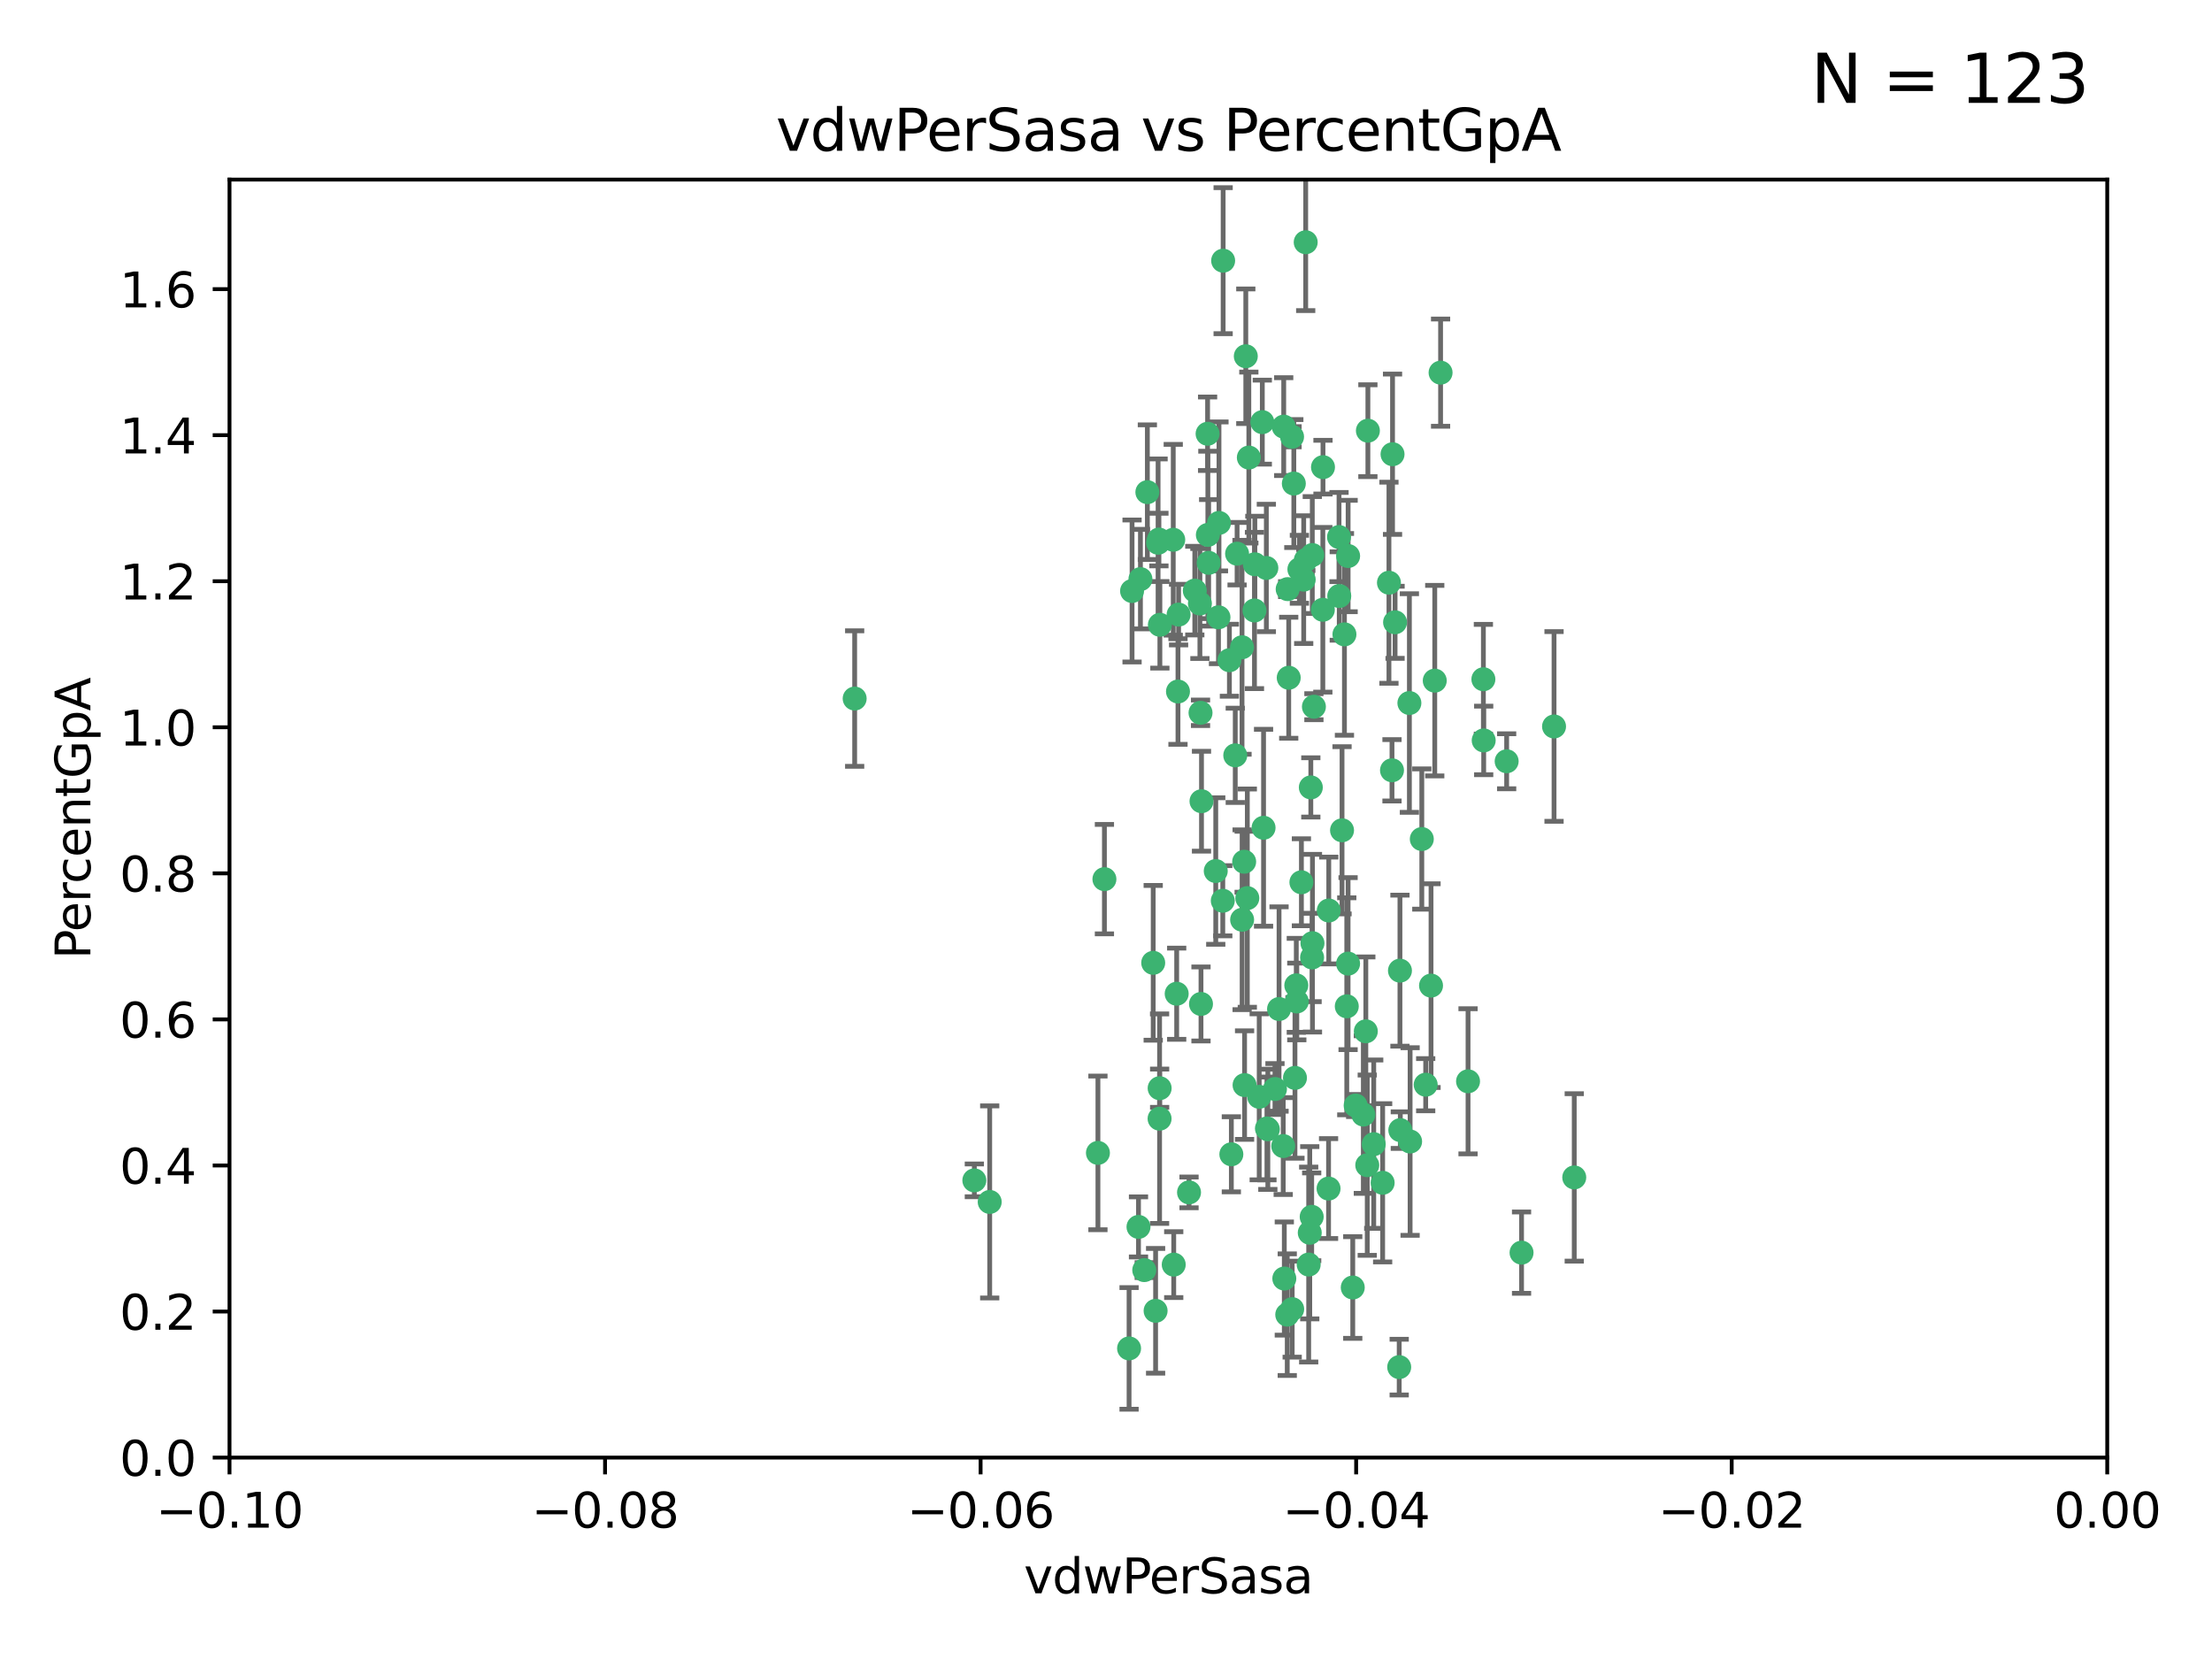 <?xml version="1.0" encoding="utf-8" standalone="no"?>
<!DOCTYPE svg PUBLIC "-//W3C//DTD SVG 1.1//EN"
  "http://www.w3.org/Graphics/SVG/1.1/DTD/svg11.dtd">
<svg xmlns:xlink="http://www.w3.org/1999/xlink" width="460.8pt" height="345.6pt" viewBox="0 0 460.8 345.6" xmlns="http://www.w3.org/2000/svg" version="1.1">
 <defs>
  <style type="text/css">*{stroke-linejoin: round; stroke-linecap: butt}</style>
 </defs>
 <g id="figure_1">
  <g id="patch_1">
   <path d="M 0 345.6 
L 460.8 345.6 
L 460.8 0 
L 0 0 
z
" style="fill: #ffffff"/>
  </g>
  <g id="axes_1">
   <g id="patch_2">
    <path d="M 47.81 303.64 
L 438.975 303.64 
L 438.975 37.411 
L 47.81 37.411 
z
" style="fill: #ffffff"/>
   </g>
   <g id="PathCollection_1">
    <defs>
     <path id="m5d628c5bed" d="M 0 1.118 
C 0.297 1.118 0.581 1 0.791 0.791 
C 1 0.581 1.118 0.297 1.118 0 
C 1.118 -0.297 1 -0.581 0.791 -0.791 
C 0.581 -1 0.297 -1.118 0 -1.118 
C -0.297 -1.118 -0.581 -1 -0.791 -0.791 
C -1 -0.581 -1.118 -0.297 -1.118 0 
C -1.118 0.297 -1 0.581 -0.791 0.791 
C -0.581 1 -0.297 1.118 0 1.118 
z
" style="stroke: #3cb371"/>
    </defs>
    <g clip-path="url(#p4b55946c13)">
     <use xlink:href="#m5d628c5bed" x="239.018" y="102.526" style="fill: #3cb371; stroke: #3cb371"/>
     <use xlink:href="#m5d628c5bed" x="270.687" y="118.592" style="fill: #3cb371; stroke: #3cb371"/>
     <use xlink:href="#m5d628c5bed" x="257.709" y="115.347" style="fill: #3cb371; stroke: #3cb371"/>
     <use xlink:href="#m5d628c5bed" x="260.157" y="95.318" style="fill: #3cb371; stroke: #3cb371"/>
     <use xlink:href="#m5d628c5bed" x="259.523" y="74.211" style="fill: #3cb371; stroke: #3cb371"/>
     <use xlink:href="#m5d628c5bed" x="258.736" y="134.836" style="fill: #3cb371; stroke: #3cb371"/>
     <use xlink:href="#m5d628c5bed" x="251.564" y="90.362" style="fill: #3cb371; stroke: #3cb371"/>
     <use xlink:href="#m5d628c5bed" x="250.092" y="148.487" style="fill: #3cb371; stroke: #3cb371"/>
     <use xlink:href="#m5d628c5bed" x="262.963" y="87.939" style="fill: #3cb371; stroke: #3cb371"/>
     <use xlink:href="#m5d628c5bed" x="254.803" y="54.304" style="fill: #3cb371; stroke: #3cb371"/>
     <use xlink:href="#m5d628c5bed" x="253.831" y="128.593" style="fill: #3cb371; stroke: #3cb371"/>
     <use xlink:href="#m5d628c5bed" x="253.937" y="108.935" style="fill: #3cb371; stroke: #3cb371"/>
     <use xlink:href="#m5d628c5bed" x="241.624" y="130.157" style="fill: #3cb371; stroke: #3cb371"/>
     <use xlink:href="#m5d628c5bed" x="259.839" y="187.094" style="fill: #3cb371; stroke: #3cb371"/>
     <use xlink:href="#m5d628c5bed" x="275.603" y="97.317" style="fill: #3cb371; stroke: #3cb371"/>
     <use xlink:href="#m5d628c5bed" x="249.962" y="125.723" style="fill: #3cb371; stroke: #3cb371"/>
     <use xlink:href="#m5d628c5bed" x="245.125" y="207.013" style="fill: #3cb371; stroke: #3cb371"/>
     <use xlink:href="#m5d628c5bed" x="280.838" y="115.829" style="fill: #3cb371; stroke: #3cb371"/>
     <use xlink:href="#m5d628c5bed" x="235.829" y="123.117" style="fill: #3cb371; stroke: #3cb371"/>
     <use xlink:href="#m5d628c5bed" x="230.071" y="183.14" style="fill: #3cb371; stroke: #3cb371"/>
     <use xlink:href="#m5d628c5bed" x="245.395" y="144.057" style="fill: #3cb371; stroke: #3cb371"/>
     <use xlink:href="#m5d628c5bed" x="250.294" y="166.909" style="fill: #3cb371; stroke: #3cb371"/>
     <use xlink:href="#m5d628c5bed" x="267.422" y="88.874" style="fill: #3cb371; stroke: #3cb371"/>
     <use xlink:href="#m5d628c5bed" x="250.189" y="209.141" style="fill: #3cb371; stroke: #3cb371"/>
     <use xlink:href="#m5d628c5bed" x="206.175" y="250.385" style="fill: #3cb371; stroke: #3cb371"/>
     <use xlink:href="#m5d628c5bed" x="261.33" y="127.171" style="fill: #3cb371; stroke: #3cb371"/>
     <use xlink:href="#m5d628c5bed" x="263.223" y="172.439" style="fill: #3cb371; stroke: #3cb371"/>
     <use xlink:href="#m5d628c5bed" x="275.571" y="127.028" style="fill: #3cb371; stroke: #3cb371"/>
     <use xlink:href="#m5d628c5bed" x="237.17" y="255.586" style="fill: #3cb371; stroke: #3cb371"/>
     <use xlink:href="#m5d628c5bed" x="273.069" y="164.032" style="fill: #3cb371; stroke: #3cb371"/>
     <use xlink:href="#m5d628c5bed" x="244.51" y="263.443" style="fill: #3cb371; stroke: #3cb371"/>
     <use xlink:href="#m5d628c5bed" x="248.899" y="123.038" style="fill: #3cb371; stroke: #3cb371"/>
     <use xlink:href="#m5d628c5bed" x="278.991" y="124.161" style="fill: #3cb371; stroke: #3cb371"/>
     <use xlink:href="#m5d628c5bed" x="178.042" y="145.522" style="fill: #3cb371; stroke: #3cb371"/>
     <use xlink:href="#m5d628c5bed" x="257.327" y="157.353" style="fill: #3cb371; stroke: #3cb371"/>
     <use xlink:href="#m5d628c5bed" x="244.409" y="112.441" style="fill: #3cb371; stroke: #3cb371"/>
     <use xlink:href="#m5d628c5bed" x="273.374" y="115.624" style="fill: #3cb371; stroke: #3cb371"/>
     <use xlink:href="#m5d628c5bed" x="271.585" y="120.746" style="fill: #3cb371; stroke: #3cb371"/>
     <use xlink:href="#m5d628c5bed" x="241.251" y="113.07" style="fill: #3cb371; stroke: #3cb371"/>
     <use xlink:href="#m5d628c5bed" x="240.234" y="200.575" style="fill: #3cb371; stroke: #3cb371"/>
     <use xlink:href="#m5d628c5bed" x="237.574" y="120.64" style="fill: #3cb371; stroke: #3cb371"/>
     <use xlink:href="#m5d628c5bed" x="272.002" y="50.463" style="fill: #3cb371; stroke: #3cb371"/>
     <use xlink:href="#m5d628c5bed" x="263.803" y="118.317" style="fill: #3cb371; stroke: #3cb371"/>
     <use xlink:href="#m5d628c5bed" x="280.072" y="132.151" style="fill: #3cb371; stroke: #3cb371"/>
     <use xlink:href="#m5d628c5bed" x="261.408" y="117.548" style="fill: #3cb371; stroke: #3cb371"/>
     <use xlink:href="#m5d628c5bed" x="282.409" y="230.303" style="fill: #3cb371; stroke: #3cb371"/>
     <use xlink:href="#m5d628c5bed" x="240.734" y="273.067" style="fill: #3cb371; stroke: #3cb371"/>
     <use xlink:href="#m5d628c5bed" x="245.523" y="128.033" style="fill: #3cb371; stroke: #3cb371"/>
     <use xlink:href="#m5d628c5bed" x="268.246" y="122.726" style="fill: #3cb371; stroke: #3cb371"/>
     <use xlink:href="#m5d628c5bed" x="241.425" y="112.4" style="fill: #3cb371; stroke: #3cb371"/>
     <use xlink:href="#m5d628c5bed" x="289.343" y="121.39" style="fill: #3cb371; stroke: #3cb371"/>
     <use xlink:href="#m5d628c5bed" x="251.619" y="111.43" style="fill: #3cb371; stroke: #3cb371"/>
     <use xlink:href="#m5d628c5bed" x="316.967" y="260.948" style="fill: #3cb371; stroke: #3cb371"/>
     <use xlink:href="#m5d628c5bed" x="268.465" y="141.186" style="fill: #3cb371; stroke: #3cb371"/>
     <use xlink:href="#m5d628c5bed" x="269.528" y="100.735" style="fill: #3cb371; stroke: #3cb371"/>
     <use xlink:href="#m5d628c5bed" x="291.712" y="235.426" style="fill: #3cb371; stroke: #3cb371"/>
     <use xlink:href="#m5d628c5bed" x="254.728" y="187.642" style="fill: #3cb371; stroke: #3cb371"/>
     <use xlink:href="#m5d628c5bed" x="258.757" y="191.601" style="fill: #3cb371; stroke: #3cb371"/>
     <use xlink:href="#m5d628c5bed" x="269.158" y="90.985" style="fill: #3cb371; stroke: #3cb371"/>
     <use xlink:href="#m5d628c5bed" x="272.028" y="116.663" style="fill: #3cb371; stroke: #3cb371"/>
     <use xlink:href="#m5d628c5bed" x="251.784" y="117.25" style="fill: #3cb371; stroke: #3cb371"/>
     <use xlink:href="#m5d628c5bed" x="264.114" y="235.252" style="fill: #3cb371; stroke: #3cb371"/>
     <use xlink:href="#m5d628c5bed" x="281.804" y="268.209" style="fill: #3cb371; stroke: #3cb371"/>
     <use xlink:href="#m5d628c5bed" x="247.697" y="248.399" style="fill: #3cb371; stroke: #3cb371"/>
     <use xlink:href="#m5d628c5bed" x="267.318" y="238.745" style="fill: #3cb371; stroke: #3cb371"/>
     <use xlink:href="#m5d628c5bed" x="273.411" y="196.482" style="fill: #3cb371; stroke: #3cb371"/>
     <use xlink:href="#m5d628c5bed" x="273.332" y="199.457" style="fill: #3cb371; stroke: #3cb371"/>
     <use xlink:href="#m5d628c5bed" x="202.973" y="245.891" style="fill: #3cb371; stroke: #3cb371"/>
     <use xlink:href="#m5d628c5bed" x="235.207" y="280.897" style="fill: #3cb371; stroke: #3cb371"/>
     <use xlink:href="#m5d628c5bed" x="241.562" y="233.04" style="fill: #3cb371; stroke: #3cb371"/>
     <use xlink:href="#m5d628c5bed" x="278.943" y="111.877" style="fill: #3cb371; stroke: #3cb371"/>
     <use xlink:href="#m5d628c5bed" x="253.264" y="181.451" style="fill: #3cb371; stroke: #3cb371"/>
     <use xlink:href="#m5d628c5bed" x="269.765" y="224.544" style="fill: #3cb371; stroke: #3cb371"/>
     <use xlink:href="#m5d628c5bed" x="263.927" y="235.075" style="fill: #3cb371; stroke: #3cb371"/>
     <use xlink:href="#m5d628c5bed" x="267.545" y="266.343" style="fill: #3cb371; stroke: #3cb371"/>
     <use xlink:href="#m5d628c5bed" x="256.513" y="240.46" style="fill: #3cb371; stroke: #3cb371"/>
     <use xlink:href="#m5d628c5bed" x="280.559" y="209.633" style="fill: #3cb371; stroke: #3cb371"/>
     <use xlink:href="#m5d628c5bed" x="241.575" y="226.694" style="fill: #3cb371; stroke: #3cb371"/>
     <use xlink:href="#m5d628c5bed" x="280.832" y="200.742" style="fill: #3cb371; stroke: #3cb371"/>
     <use xlink:href="#m5d628c5bed" x="262.317" y="228.491" style="fill: #3cb371; stroke: #3cb371"/>
     <use xlink:href="#m5d628c5bed" x="265.6" y="226.863" style="fill: #3cb371; stroke: #3cb371"/>
     <use xlink:href="#m5d628c5bed" x="284.957" y="89.722" style="fill: #3cb371; stroke: #3cb371"/>
     <use xlink:href="#m5d628c5bed" x="279.571" y="172.967" style="fill: #3cb371; stroke: #3cb371"/>
     <use xlink:href="#m5d628c5bed" x="290.091" y="94.622" style="fill: #3cb371; stroke: #3cb371"/>
     <use xlink:href="#m5d628c5bed" x="256.108" y="137.537" style="fill: #3cb371; stroke: #3cb371"/>
     <use xlink:href="#m5d628c5bed" x="228.72" y="240.17" style="fill: #3cb371; stroke: #3cb371"/>
     <use xlink:href="#m5d628c5bed" x="270.146" y="208.627" style="fill: #3cb371; stroke: #3cb371"/>
     <use xlink:href="#m5d628c5bed" x="286.173" y="238.351" style="fill: #3cb371; stroke: #3cb371"/>
     <use xlink:href="#m5d628c5bed" x="272.624" y="263.429" style="fill: #3cb371; stroke: #3cb371"/>
     <use xlink:href="#m5d628c5bed" x="273.249" y="253.486" style="fill: #3cb371; stroke: #3cb371"/>
     <use xlink:href="#m5d628c5bed" x="268.158" y="273.866" style="fill: #3cb371; stroke: #3cb371"/>
     <use xlink:href="#m5d628c5bed" x="270.042" y="205.263" style="fill: #3cb371; stroke: #3cb371"/>
     <use xlink:href="#m5d628c5bed" x="284.526" y="214.843" style="fill: #3cb371; stroke: #3cb371"/>
     <use xlink:href="#m5d628c5bed" x="309.017" y="141.497" style="fill: #3cb371; stroke: #3cb371"/>
     <use xlink:href="#m5d628c5bed" x="276.764" y="247.6" style="fill: #3cb371; stroke: #3cb371"/>
     <use xlink:href="#m5d628c5bed" x="238.367" y="264.585" style="fill: #3cb371; stroke: #3cb371"/>
     <use xlink:href="#m5d628c5bed" x="288.031" y="246.398" style="fill: #3cb371; stroke: #3cb371"/>
     <use xlink:href="#m5d628c5bed" x="272.847" y="256.806" style="fill: #3cb371; stroke: #3cb371"/>
     <use xlink:href="#m5d628c5bed" x="259.267" y="226.045" style="fill: #3cb371; stroke: #3cb371"/>
     <use xlink:href="#m5d628c5bed" x="289.978" y="160.464" style="fill: #3cb371; stroke: #3cb371"/>
     <use xlink:href="#m5d628c5bed" x="298.11" y="205.321" style="fill: #3cb371; stroke: #3cb371"/>
     <use xlink:href="#m5d628c5bed" x="271.107" y="183.793" style="fill: #3cb371; stroke: #3cb371"/>
     <use xlink:href="#m5d628c5bed" x="290.619" y="129.634" style="fill: #3cb371; stroke: #3cb371"/>
     <use xlink:href="#m5d628c5bed" x="284.009" y="232.184" style="fill: #3cb371; stroke: #3cb371"/>
     <use xlink:href="#m5d628c5bed" x="276.807" y="189.677" style="fill: #3cb371; stroke: #3cb371"/>
     <use xlink:href="#m5d628c5bed" x="309.081" y="154.242" style="fill: #3cb371; stroke: #3cb371"/>
     <use xlink:href="#m5d628c5bed" x="284.825" y="242.728" style="fill: #3cb371; stroke: #3cb371"/>
     <use xlink:href="#m5d628c5bed" x="273.712" y="147.219" style="fill: #3cb371; stroke: #3cb371"/>
     <use xlink:href="#m5d628c5bed" x="296.188" y="174.785" style="fill: #3cb371; stroke: #3cb371"/>
     <use xlink:href="#m5d628c5bed" x="291.479" y="284.794" style="fill: #3cb371; stroke: #3cb371"/>
     <use xlink:href="#m5d628c5bed" x="293.752" y="237.798" style="fill: #3cb371; stroke: #3cb371"/>
     <use xlink:href="#m5d628c5bed" x="266.449" y="210.197" style="fill: #3cb371; stroke: #3cb371"/>
     <use xlink:href="#m5d628c5bed" x="293.602" y="146.454" style="fill: #3cb371; stroke: #3cb371"/>
     <use xlink:href="#m5d628c5bed" x="296.998" y="225.964" style="fill: #3cb371; stroke: #3cb371"/>
     <use xlink:href="#m5d628c5bed" x="298.886" y="141.79" style="fill: #3cb371; stroke: #3cb371"/>
     <use xlink:href="#m5d628c5bed" x="323.735" y="151.336" style="fill: #3cb371; stroke: #3cb371"/>
     <use xlink:href="#m5d628c5bed" x="300.1" y="77.63" style="fill: #3cb371; stroke: #3cb371"/>
     <use xlink:href="#m5d628c5bed" x="259.182" y="179.513" style="fill: #3cb371; stroke: #3cb371"/>
     <use xlink:href="#m5d628c5bed" x="291.636" y="202.204" style="fill: #3cb371; stroke: #3cb371"/>
     <use xlink:href="#m5d628c5bed" x="313.864" y="158.587" style="fill: #3cb371; stroke: #3cb371"/>
     <use xlink:href="#m5d628c5bed" x="269.186" y="272.718" style="fill: #3cb371; stroke: #3cb371"/>
     <use xlink:href="#m5d628c5bed" x="305.82" y="225.255" style="fill: #3cb371; stroke: #3cb371"/>
     <use xlink:href="#m5d628c5bed" x="327.945" y="245.278" style="fill: #3cb371; stroke: #3cb371"/>
    </g>
   </g>
   <g id="matplotlib.axis_1">
    <g id="xtick_1">
     <g id="line2d_1">
      <defs>
       <path id="m9749f9c640" d="M 0 0 
L 0 3.5 
" style="stroke: #000000; stroke-width: 0.8"/>
      </defs>
      <g>
       <use xlink:href="#m9749f9c640" x="47.81" y="303.64" style="stroke: #000000; stroke-width: 0.8"/>
      </g>
     </g>
     <g id="text_1">
      <!-- −0.10 -->
      <g transform="translate(32.487 318.238)scale(0.1 -0.1)">
       <defs>
        <path id="DejaVuSans-2212" d="M 678 2272 
L 4684 2272 
L 4684 1741 
L 678 1741 
L 678 2272 
z
" transform="scale(0.016)"/>
        <path id="DejaVuSans-30" d="M 2034 4250 
Q 1547 4250 1301 3770 
Q 1056 3291 1056 2328 
Q 1056 1369 1301 889 
Q 1547 409 2034 409 
Q 2525 409 2770 889 
Q 3016 1369 3016 2328 
Q 3016 3291 2770 3770 
Q 2525 4250 2034 4250 
z
M 2034 4750 
Q 2819 4750 3233 4129 
Q 3647 3509 3647 2328 
Q 3647 1150 3233 529 
Q 2819 -91 2034 -91 
Q 1250 -91 836 529 
Q 422 1150 422 2328 
Q 422 3509 836 4129 
Q 1250 4750 2034 4750 
z
" transform="scale(0.016)"/>
        <path id="DejaVuSans-2e" d="M 684 794 
L 1344 794 
L 1344 0 
L 684 0 
L 684 794 
z
" transform="scale(0.016)"/>
        <path id="DejaVuSans-31" d="M 794 531 
L 1825 531 
L 1825 4091 
L 703 3866 
L 703 4441 
L 1819 4666 
L 2450 4666 
L 2450 531 
L 3481 531 
L 3481 0 
L 794 0 
L 794 531 
z
" transform="scale(0.016)"/>
       </defs>
       <use xlink:href="#DejaVuSans-2212"/>
       <use xlink:href="#DejaVuSans-30" x="83.789"/>
       <use xlink:href="#DejaVuSans-2e" x="147.412"/>
       <use xlink:href="#DejaVuSans-31" x="179.199"/>
       <use xlink:href="#DejaVuSans-30" x="242.822"/>
      </g>
     </g>
    </g>
    <g id="xtick_2">
     <g id="line2d_2">
      <g>
       <use xlink:href="#m9749f9c640" x="126.043" y="303.64" style="stroke: #000000; stroke-width: 0.8"/>
      </g>
     </g>
     <g id="text_2">
      <!-- −0.08 -->
      <g transform="translate(110.72 318.238)scale(0.1 -0.1)">
       <defs>
        <path id="DejaVuSans-38" d="M 2034 2216 
Q 1584 2216 1326 1975 
Q 1069 1734 1069 1313 
Q 1069 891 1326 650 
Q 1584 409 2034 409 
Q 2484 409 2743 651 
Q 3003 894 3003 1313 
Q 3003 1734 2745 1975 
Q 2488 2216 2034 2216 
z
M 1403 2484 
Q 997 2584 770 2862 
Q 544 3141 544 3541 
Q 544 4100 942 4425 
Q 1341 4750 2034 4750 
Q 2731 4750 3128 4425 
Q 3525 4100 3525 3541 
Q 3525 3141 3298 2862 
Q 3072 2584 2669 2484 
Q 3125 2378 3379 2068 
Q 3634 1759 3634 1313 
Q 3634 634 3220 271 
Q 2806 -91 2034 -91 
Q 1263 -91 848 271 
Q 434 634 434 1313 
Q 434 1759 690 2068 
Q 947 2378 1403 2484 
z
M 1172 3481 
Q 1172 3119 1398 2916 
Q 1625 2713 2034 2713 
Q 2441 2713 2670 2916 
Q 2900 3119 2900 3481 
Q 2900 3844 2670 4047 
Q 2441 4250 2034 4250 
Q 1625 4250 1398 4047 
Q 1172 3844 1172 3481 
z
" transform="scale(0.016)"/>
       </defs>
       <use xlink:href="#DejaVuSans-2212"/>
       <use xlink:href="#DejaVuSans-30" x="83.789"/>
       <use xlink:href="#DejaVuSans-2e" x="147.412"/>
       <use xlink:href="#DejaVuSans-30" x="179.199"/>
       <use xlink:href="#DejaVuSans-38" x="242.822"/>
      </g>
     </g>
    </g>
    <g id="xtick_3">
     <g id="line2d_3">
      <g>
       <use xlink:href="#m9749f9c640" x="204.276" y="303.64" style="stroke: #000000; stroke-width: 0.8"/>
      </g>
     </g>
     <g id="text_3">
      <!-- −0.06 -->
      <g transform="translate(188.953 318.238)scale(0.1 -0.1)">
       <defs>
        <path id="DejaVuSans-36" d="M 2113 2584 
Q 1688 2584 1439 2293 
Q 1191 2003 1191 1497 
Q 1191 994 1439 701 
Q 1688 409 2113 409 
Q 2538 409 2786 701 
Q 3034 994 3034 1497 
Q 3034 2003 2786 2293 
Q 2538 2584 2113 2584 
z
M 3366 4563 
L 3366 3988 
Q 3128 4100 2886 4159 
Q 2644 4219 2406 4219 
Q 1781 4219 1451 3797 
Q 1122 3375 1075 2522 
Q 1259 2794 1537 2939 
Q 1816 3084 2150 3084 
Q 2853 3084 3261 2657 
Q 3669 2231 3669 1497 
Q 3669 778 3244 343 
Q 2819 -91 2113 -91 
Q 1303 -91 875 529 
Q 447 1150 447 2328 
Q 447 3434 972 4092 
Q 1497 4750 2381 4750 
Q 2619 4750 2861 4703 
Q 3103 4656 3366 4563 
z
" transform="scale(0.016)"/>
       </defs>
       <use xlink:href="#DejaVuSans-2212"/>
       <use xlink:href="#DejaVuSans-30" x="83.789"/>
       <use xlink:href="#DejaVuSans-2e" x="147.412"/>
       <use xlink:href="#DejaVuSans-30" x="179.199"/>
       <use xlink:href="#DejaVuSans-36" x="242.822"/>
      </g>
     </g>
    </g>
    <g id="xtick_4">
     <g id="line2d_4">
      <g>
       <use xlink:href="#m9749f9c640" x="282.509" y="303.64" style="stroke: #000000; stroke-width: 0.8"/>
      </g>
     </g>
     <g id="text_4">
      <!-- −0.04 -->
      <g transform="translate(267.186 318.238)scale(0.1 -0.1)">
       <defs>
        <path id="DejaVuSans-34" d="M 2419 4116 
L 825 1625 
L 2419 1625 
L 2419 4116 
z
M 2253 4666 
L 3047 4666 
L 3047 1625 
L 3713 1625 
L 3713 1100 
L 3047 1100 
L 3047 0 
L 2419 0 
L 2419 1100 
L 313 1100 
L 313 1709 
L 2253 4666 
z
" transform="scale(0.016)"/>
       </defs>
       <use xlink:href="#DejaVuSans-2212"/>
       <use xlink:href="#DejaVuSans-30" x="83.789"/>
       <use xlink:href="#DejaVuSans-2e" x="147.412"/>
       <use xlink:href="#DejaVuSans-30" x="179.199"/>
       <use xlink:href="#DejaVuSans-34" x="242.822"/>
      </g>
     </g>
    </g>
    <g id="xtick_5">
     <g id="line2d_5">
      <g>
       <use xlink:href="#m9749f9c640" x="360.742" y="303.64" style="stroke: #000000; stroke-width: 0.8"/>
      </g>
     </g>
     <g id="text_5">
      <!-- −0.02 -->
      <g transform="translate(345.419 318.238)scale(0.1 -0.1)">
       <defs>
        <path id="DejaVuSans-32" d="M 1228 531 
L 3431 531 
L 3431 0 
L 469 0 
L 469 531 
Q 828 903 1448 1529 
Q 2069 2156 2228 2338 
Q 2531 2678 2651 2914 
Q 2772 3150 2772 3378 
Q 2772 3750 2511 3984 
Q 2250 4219 1831 4219 
Q 1534 4219 1204 4116 
Q 875 4013 500 3803 
L 500 4441 
Q 881 4594 1212 4672 
Q 1544 4750 1819 4750 
Q 2544 4750 2975 4387 
Q 3406 4025 3406 3419 
Q 3406 3131 3298 2873 
Q 3191 2616 2906 2266 
Q 2828 2175 2409 1742 
Q 1991 1309 1228 531 
z
" transform="scale(0.016)"/>
       </defs>
       <use xlink:href="#DejaVuSans-2212"/>
       <use xlink:href="#DejaVuSans-30" x="83.789"/>
       <use xlink:href="#DejaVuSans-2e" x="147.412"/>
       <use xlink:href="#DejaVuSans-30" x="179.199"/>
       <use xlink:href="#DejaVuSans-32" x="242.822"/>
      </g>
     </g>
    </g>
    <g id="xtick_6">
     <g id="line2d_6">
      <g>
       <use xlink:href="#m9749f9c640" x="438.975" y="303.64" style="stroke: #000000; stroke-width: 0.8"/>
      </g>
     </g>
     <g id="text_6">
      <!-- 0.00 -->
      <g transform="translate(427.842 318.238)scale(0.1 -0.1)">
       <use xlink:href="#DejaVuSans-30"/>
       <use xlink:href="#DejaVuSans-2e" x="63.623"/>
       <use xlink:href="#DejaVuSans-30" x="95.41"/>
       <use xlink:href="#DejaVuSans-30" x="159.033"/>
      </g>
     </g>
    </g>
    <g id="text_7">
     <!-- vdwPerSasa -->
     <g transform="translate(213.297 331.917)scale(0.1 -0.1)">
      <defs>
       <path id="DejaVuSans-76" d="M 191 3500 
L 800 3500 
L 1894 563 
L 2988 3500 
L 3597 3500 
L 2284 0 
L 1503 0 
L 191 3500 
z
" transform="scale(0.016)"/>
       <path id="DejaVuSans-64" d="M 2906 2969 
L 2906 4863 
L 3481 4863 
L 3481 0 
L 2906 0 
L 2906 525 
Q 2725 213 2448 61 
Q 2172 -91 1784 -91 
Q 1150 -91 751 415 
Q 353 922 353 1747 
Q 353 2572 751 3078 
Q 1150 3584 1784 3584 
Q 2172 3584 2448 3432 
Q 2725 3281 2906 2969 
z
M 947 1747 
Q 947 1113 1208 752 
Q 1469 391 1925 391 
Q 2381 391 2643 752 
Q 2906 1113 2906 1747 
Q 2906 2381 2643 2742 
Q 2381 3103 1925 3103 
Q 1469 3103 1208 2742 
Q 947 2381 947 1747 
z
" transform="scale(0.016)"/>
       <path id="DejaVuSans-77" d="M 269 3500 
L 844 3500 
L 1563 769 
L 2278 3500 
L 2956 3500 
L 3675 769 
L 4391 3500 
L 4966 3500 
L 4050 0 
L 3372 0 
L 2619 2869 
L 1863 0 
L 1184 0 
L 269 3500 
z
" transform="scale(0.016)"/>
       <path id="DejaVuSans-50" d="M 1259 4147 
L 1259 2394 
L 2053 2394 
Q 2494 2394 2734 2622 
Q 2975 2850 2975 3272 
Q 2975 3691 2734 3919 
Q 2494 4147 2053 4147 
L 1259 4147 
z
M 628 4666 
L 2053 4666 
Q 2838 4666 3239 4311 
Q 3641 3956 3641 3272 
Q 3641 2581 3239 2228 
Q 2838 1875 2053 1875 
L 1259 1875 
L 1259 0 
L 628 0 
L 628 4666 
z
" transform="scale(0.016)"/>
       <path id="DejaVuSans-65" d="M 3597 1894 
L 3597 1613 
L 953 1613 
Q 991 1019 1311 708 
Q 1631 397 2203 397 
Q 2534 397 2845 478 
Q 3156 559 3463 722 
L 3463 178 
Q 3153 47 2828 -22 
Q 2503 -91 2169 -91 
Q 1331 -91 842 396 
Q 353 884 353 1716 
Q 353 2575 817 3079 
Q 1281 3584 2069 3584 
Q 2775 3584 3186 3129 
Q 3597 2675 3597 1894 
z
M 3022 2063 
Q 3016 2534 2758 2815 
Q 2500 3097 2075 3097 
Q 1594 3097 1305 2825 
Q 1016 2553 972 2059 
L 3022 2063 
z
" transform="scale(0.016)"/>
       <path id="DejaVuSans-72" d="M 2631 2963 
Q 2534 3019 2420 3045 
Q 2306 3072 2169 3072 
Q 1681 3072 1420 2755 
Q 1159 2438 1159 1844 
L 1159 0 
L 581 0 
L 581 3500 
L 1159 3500 
L 1159 2956 
Q 1341 3275 1631 3429 
Q 1922 3584 2338 3584 
Q 2397 3584 2469 3576 
Q 2541 3569 2628 3553 
L 2631 2963 
z
" transform="scale(0.016)"/>
       <path id="DejaVuSans-53" d="M 3425 4513 
L 3425 3897 
Q 3066 4069 2747 4153 
Q 2428 4238 2131 4238 
Q 1616 4238 1336 4038 
Q 1056 3838 1056 3469 
Q 1056 3159 1242 3001 
Q 1428 2844 1947 2747 
L 2328 2669 
Q 3034 2534 3370 2195 
Q 3706 1856 3706 1288 
Q 3706 609 3251 259 
Q 2797 -91 1919 -91 
Q 1588 -91 1214 -16 
Q 841 59 441 206 
L 441 856 
Q 825 641 1194 531 
Q 1563 422 1919 422 
Q 2459 422 2753 634 
Q 3047 847 3047 1241 
Q 3047 1584 2836 1778 
Q 2625 1972 2144 2069 
L 1759 2144 
Q 1053 2284 737 2584 
Q 422 2884 422 3419 
Q 422 4038 858 4394 
Q 1294 4750 2059 4750 
Q 2388 4750 2728 4690 
Q 3069 4631 3425 4513 
z
" transform="scale(0.016)"/>
       <path id="DejaVuSans-61" d="M 2194 1759 
Q 1497 1759 1228 1600 
Q 959 1441 959 1056 
Q 959 750 1161 570 
Q 1363 391 1709 391 
Q 2188 391 2477 730 
Q 2766 1069 2766 1631 
L 2766 1759 
L 2194 1759 
z
M 3341 1997 
L 3341 0 
L 2766 0 
L 2766 531 
Q 2569 213 2275 61 
Q 1981 -91 1556 -91 
Q 1019 -91 701 211 
Q 384 513 384 1019 
Q 384 1609 779 1909 
Q 1175 2209 1959 2209 
L 2766 2209 
L 2766 2266 
Q 2766 2663 2505 2880 
Q 2244 3097 1772 3097 
Q 1472 3097 1187 3025 
Q 903 2953 641 2809 
L 641 3341 
Q 956 3463 1253 3523 
Q 1550 3584 1831 3584 
Q 2591 3584 2966 3190 
Q 3341 2797 3341 1997 
z
" transform="scale(0.016)"/>
       <path id="DejaVuSans-73" d="M 2834 3397 
L 2834 2853 
Q 2591 2978 2328 3040 
Q 2066 3103 1784 3103 
Q 1356 3103 1142 2972 
Q 928 2841 928 2578 
Q 928 2378 1081 2264 
Q 1234 2150 1697 2047 
L 1894 2003 
Q 2506 1872 2764 1633 
Q 3022 1394 3022 966 
Q 3022 478 2636 193 
Q 2250 -91 1575 -91 
Q 1294 -91 989 -36 
Q 684 19 347 128 
L 347 722 
Q 666 556 975 473 
Q 1284 391 1588 391 
Q 1994 391 2212 530 
Q 2431 669 2431 922 
Q 2431 1156 2273 1281 
Q 2116 1406 1581 1522 
L 1381 1569 
Q 847 1681 609 1914 
Q 372 2147 372 2553 
Q 372 3047 722 3315 
Q 1072 3584 1716 3584 
Q 2034 3584 2315 3537 
Q 2597 3491 2834 3397 
z
" transform="scale(0.016)"/>
      </defs>
      <use xlink:href="#DejaVuSans-76"/>
      <use xlink:href="#DejaVuSans-64" x="59.18"/>
      <use xlink:href="#DejaVuSans-77" x="122.656"/>
      <use xlink:href="#DejaVuSans-50" x="204.443"/>
      <use xlink:href="#DejaVuSans-65" x="261.121"/>
      <use xlink:href="#DejaVuSans-72" x="322.645"/>
      <use xlink:href="#DejaVuSans-53" x="363.758"/>
      <use xlink:href="#DejaVuSans-61" x="427.234"/>
      <use xlink:href="#DejaVuSans-73" x="488.514"/>
      <use xlink:href="#DejaVuSans-61" x="540.613"/>
     </g>
    </g>
   </g>
   <g id="matplotlib.axis_2">
    <g id="ytick_1">
     <g id="line2d_7">
      <defs>
       <path id="m9bb86abcc2" d="M 0 0 
L -3.5 0 
" style="stroke: #000000; stroke-width: 0.8"/>
      </defs>
      <g>
       <use xlink:href="#m9bb86abcc2" x="47.81" y="303.64" style="stroke: #000000; stroke-width: 0.8"/>
      </g>
     </g>
     <g id="text_8">
      <!-- 0.0 -->
      <g transform="translate(24.907 307.439)scale(0.1 -0.1)">
       <use xlink:href="#DejaVuSans-30"/>
       <use xlink:href="#DejaVuSans-2e" x="63.623"/>
       <use xlink:href="#DejaVuSans-30" x="95.41"/>
      </g>
     </g>
    </g>
    <g id="ytick_2">
     <g id="line2d_8">
      <g>
       <use xlink:href="#m9bb86abcc2" x="47.81" y="273.214" style="stroke: #000000; stroke-width: 0.8"/>
      </g>
     </g>
     <g id="text_9">
      <!-- 0.2 -->
      <g transform="translate(24.907 277.013)scale(0.1 -0.1)">
       <use xlink:href="#DejaVuSans-30"/>
       <use xlink:href="#DejaVuSans-2e" x="63.623"/>
       <use xlink:href="#DejaVuSans-32" x="95.41"/>
      </g>
     </g>
    </g>
    <g id="ytick_3">
     <g id="line2d_9">
      <g>
       <use xlink:href="#m9bb86abcc2" x="47.81" y="242.788" style="stroke: #000000; stroke-width: 0.8"/>
      </g>
     </g>
     <g id="text_10">
      <!-- 0.4 -->
      <g transform="translate(24.907 246.587)scale(0.1 -0.1)">
       <use xlink:href="#DejaVuSans-30"/>
       <use xlink:href="#DejaVuSans-2e" x="63.623"/>
       <use xlink:href="#DejaVuSans-34" x="95.41"/>
      </g>
     </g>
    </g>
    <g id="ytick_4">
     <g id="line2d_10">
      <g>
       <use xlink:href="#m9bb86abcc2" x="47.81" y="212.362" style="stroke: #000000; stroke-width: 0.8"/>
      </g>
     </g>
     <g id="text_11">
      <!-- 0.6 -->
      <g transform="translate(24.907 216.161)scale(0.1 -0.1)">
       <use xlink:href="#DejaVuSans-30"/>
       <use xlink:href="#DejaVuSans-2e" x="63.623"/>
       <use xlink:href="#DejaVuSans-36" x="95.41"/>
      </g>
     </g>
    </g>
    <g id="ytick_5">
     <g id="line2d_11">
      <g>
       <use xlink:href="#m9bb86abcc2" x="47.81" y="181.935" style="stroke: #000000; stroke-width: 0.8"/>
      </g>
     </g>
     <g id="text_12">
      <!-- 0.8 -->
      <g transform="translate(24.907 185.735)scale(0.1 -0.1)">
       <use xlink:href="#DejaVuSans-30"/>
       <use xlink:href="#DejaVuSans-2e" x="63.623"/>
       <use xlink:href="#DejaVuSans-38" x="95.41"/>
      </g>
     </g>
    </g>
    <g id="ytick_6">
     <g id="line2d_12">
      <g>
       <use xlink:href="#m9bb86abcc2" x="47.81" y="151.509" style="stroke: #000000; stroke-width: 0.8"/>
      </g>
     </g>
     <g id="text_13">
      <!-- 1.0 -->
      <g transform="translate(24.907 155.308)scale(0.1 -0.1)">
       <use xlink:href="#DejaVuSans-31"/>
       <use xlink:href="#DejaVuSans-2e" x="63.623"/>
       <use xlink:href="#DejaVuSans-30" x="95.41"/>
      </g>
     </g>
    </g>
    <g id="ytick_7">
     <g id="line2d_13">
      <g>
       <use xlink:href="#m9bb86abcc2" x="47.81" y="121.083" style="stroke: #000000; stroke-width: 0.8"/>
      </g>
     </g>
     <g id="text_14">
      <!-- 1.2 -->
      <g transform="translate(24.907 124.882)scale(0.1 -0.1)">
       <use xlink:href="#DejaVuSans-31"/>
       <use xlink:href="#DejaVuSans-2e" x="63.623"/>
       <use xlink:href="#DejaVuSans-32" x="95.41"/>
      </g>
     </g>
    </g>
    <g id="ytick_8">
     <g id="line2d_14">
      <g>
       <use xlink:href="#m9bb86abcc2" x="47.81" y="90.657" style="stroke: #000000; stroke-width: 0.8"/>
      </g>
     </g>
     <g id="text_15">
      <!-- 1.4 -->
      <g transform="translate(24.907 94.456)scale(0.1 -0.1)">
       <use xlink:href="#DejaVuSans-31"/>
       <use xlink:href="#DejaVuSans-2e" x="63.623"/>
       <use xlink:href="#DejaVuSans-34" x="95.41"/>
      </g>
     </g>
    </g>
    <g id="ytick_9">
     <g id="line2d_15">
      <g>
       <use xlink:href="#m9bb86abcc2" x="47.81" y="60.231" style="stroke: #000000; stroke-width: 0.8"/>
      </g>
     </g>
     <g id="text_16">
      <!-- 1.6 -->
      <g transform="translate(24.907 64.03)scale(0.1 -0.1)">
       <use xlink:href="#DejaVuSans-31"/>
       <use xlink:href="#DejaVuSans-2e" x="63.623"/>
       <use xlink:href="#DejaVuSans-36" x="95.41"/>
      </g>
     </g>
    </g>
    <g id="text_17">
     <!-- PercentGpA -->
     <g transform="translate(18.827 199.802)rotate(-90)scale(0.1 -0.1)">
      <defs>
       <path id="DejaVuSans-63" d="M 3122 3366 
L 3122 2828 
Q 2878 2963 2633 3030 
Q 2388 3097 2138 3097 
Q 1578 3097 1268 2742 
Q 959 2388 959 1747 
Q 959 1106 1268 751 
Q 1578 397 2138 397 
Q 2388 397 2633 464 
Q 2878 531 3122 666 
L 3122 134 
Q 2881 22 2623 -34 
Q 2366 -91 2075 -91 
Q 1284 -91 818 406 
Q 353 903 353 1747 
Q 353 2603 823 3093 
Q 1294 3584 2113 3584 
Q 2378 3584 2631 3529 
Q 2884 3475 3122 3366 
z
" transform="scale(0.016)"/>
       <path id="DejaVuSans-6e" d="M 3513 2113 
L 3513 0 
L 2938 0 
L 2938 2094 
Q 2938 2591 2744 2837 
Q 2550 3084 2163 3084 
Q 1697 3084 1428 2787 
Q 1159 2491 1159 1978 
L 1159 0 
L 581 0 
L 581 3500 
L 1159 3500 
L 1159 2956 
Q 1366 3272 1645 3428 
Q 1925 3584 2291 3584 
Q 2894 3584 3203 3211 
Q 3513 2838 3513 2113 
z
" transform="scale(0.016)"/>
       <path id="DejaVuSans-74" d="M 1172 4494 
L 1172 3500 
L 2356 3500 
L 2356 3053 
L 1172 3053 
L 1172 1153 
Q 1172 725 1289 603 
Q 1406 481 1766 481 
L 2356 481 
L 2356 0 
L 1766 0 
Q 1100 0 847 248 
Q 594 497 594 1153 
L 594 3053 
L 172 3053 
L 172 3500 
L 594 3500 
L 594 4494 
L 1172 4494 
z
" transform="scale(0.016)"/>
       <path id="DejaVuSans-47" d="M 3809 666 
L 3809 1919 
L 2778 1919 
L 2778 2438 
L 4434 2438 
L 4434 434 
Q 4069 175 3628 42 
Q 3188 -91 2688 -91 
Q 1594 -91 976 548 
Q 359 1188 359 2328 
Q 359 3472 976 4111 
Q 1594 4750 2688 4750 
Q 3144 4750 3555 4637 
Q 3966 4525 4313 4306 
L 4313 3634 
Q 3963 3931 3569 4081 
Q 3175 4231 2741 4231 
Q 1884 4231 1454 3753 
Q 1025 3275 1025 2328 
Q 1025 1384 1454 906 
Q 1884 428 2741 428 
Q 3075 428 3337 486 
Q 3600 544 3809 666 
z
" transform="scale(0.016)"/>
       <path id="DejaVuSans-70" d="M 1159 525 
L 1159 -1331 
L 581 -1331 
L 581 3500 
L 1159 3500 
L 1159 2969 
Q 1341 3281 1617 3432 
Q 1894 3584 2278 3584 
Q 2916 3584 3314 3078 
Q 3713 2572 3713 1747 
Q 3713 922 3314 415 
Q 2916 -91 2278 -91 
Q 1894 -91 1617 61 
Q 1341 213 1159 525 
z
M 3116 1747 
Q 3116 2381 2855 2742 
Q 2594 3103 2138 3103 
Q 1681 3103 1420 2742 
Q 1159 2381 1159 1747 
Q 1159 1113 1420 752 
Q 1681 391 2138 391 
Q 2594 391 2855 752 
Q 3116 1113 3116 1747 
z
" transform="scale(0.016)"/>
       <path id="DejaVuSans-41" d="M 2188 4044 
L 1331 1722 
L 3047 1722 
L 2188 4044 
z
M 1831 4666 
L 2547 4666 
L 4325 0 
L 3669 0 
L 3244 1197 
L 1141 1197 
L 716 0 
L 50 0 
L 1831 4666 
z
" transform="scale(0.016)"/>
      </defs>
      <use xlink:href="#DejaVuSans-50"/>
      <use xlink:href="#DejaVuSans-65" x="56.678"/>
      <use xlink:href="#DejaVuSans-72" x="118.201"/>
      <use xlink:href="#DejaVuSans-63" x="157.064"/>
      <use xlink:href="#DejaVuSans-65" x="212.045"/>
      <use xlink:href="#DejaVuSans-6e" x="273.568"/>
      <use xlink:href="#DejaVuSans-74" x="336.947"/>
      <use xlink:href="#DejaVuSans-47" x="376.156"/>
      <use xlink:href="#DejaVuSans-70" x="453.646"/>
      <use xlink:href="#DejaVuSans-41" x="517.123"/>
     </g>
    </g>
   </g>
   <g id="LineCollection_1">
    <path d="M 239.018 116.551 
L 239.018 88.502 
" clip-path="url(#p4b55946c13)" style="fill: none; stroke: #696969"/>
    <path d="M 270.687 125.671 
L 270.687 111.513 
" clip-path="url(#p4b55946c13)" style="fill: none; stroke: #696969"/>
    <path d="M 257.709 121.856 
L 257.709 108.837 
" clip-path="url(#p4b55946c13)" style="fill: none; stroke: #696969"/>
    <path d="M 260.157 113.125 
L 260.157 77.511 
" clip-path="url(#p4b55946c13)" style="fill: none; stroke: #696969"/>
    <path d="M 259.523 88.233 
L 259.523 60.19 
" clip-path="url(#p4b55946c13)" style="fill: none; stroke: #696969"/>
    <path d="M 258.736 157.119 
L 258.736 112.554 
" clip-path="url(#p4b55946c13)" style="fill: none; stroke: #696969"/>
    <path d="M 251.564 98.017 
L 251.564 82.708 
" clip-path="url(#p4b55946c13)" style="fill: none; stroke: #696969"/>
    <path d="M 250.092 151.141 
L 250.092 145.832 
" clip-path="url(#p4b55946c13)" style="fill: none; stroke: #696969"/>
    <path d="M 262.963 96.688 
L 262.963 79.189 
" clip-path="url(#p4b55946c13)" style="fill: none; stroke: #696969"/>
    <path d="M 254.803 69.514 
L 254.803 39.094 
" clip-path="url(#p4b55946c13)" style="fill: none; stroke: #696969"/>
    <path d="M 253.831 138.259 
L 253.831 118.927 
" clip-path="url(#p4b55946c13)" style="fill: none; stroke: #696969"/>
    <path d="M 253.937 129.975 
L 253.937 87.895 
" clip-path="url(#p4b55946c13)" style="fill: none; stroke: #696969"/>
    <path d="M 241.624 139.176 
L 241.624 121.139 
" clip-path="url(#p4b55946c13)" style="fill: none; stroke: #696969"/>
    <path d="M 259.839 209.823 
L 259.839 164.366 
" clip-path="url(#p4b55946c13)" style="fill: none; stroke: #696969"/>
    <path d="M 275.603 102.911 
L 275.603 91.723 
" clip-path="url(#p4b55946c13)" style="fill: none; stroke: #696969"/>
    <path d="M 249.962 137.173 
L 249.962 114.273 
" clip-path="url(#p4b55946c13)" style="fill: none; stroke: #696969"/>
    <path d="M 245.125 216.511 
L 245.125 197.514 
" clip-path="url(#p4b55946c13)" style="fill: none; stroke: #696969"/>
    <path d="M 280.838 127.434 
L 280.838 104.223 
" clip-path="url(#p4b55946c13)" style="fill: none; stroke: #696969"/>
    <path d="M 235.829 137.906 
L 235.829 108.328 
" clip-path="url(#p4b55946c13)" style="fill: none; stroke: #696969"/>
    <path d="M 230.071 194.535 
L 230.071 171.745 
" clip-path="url(#p4b55946c13)" style="fill: none; stroke: #696969"/>
    <path d="M 245.395 155.054 
L 245.395 133.06 
" clip-path="url(#p4b55946c13)" style="fill: none; stroke: #696969"/>
    <path d="M 250.294 177.313 
L 250.294 156.505 
" clip-path="url(#p4b55946c13)" style="fill: none; stroke: #696969"/>
    <path d="M 267.422 99.068 
L 267.422 78.679 
" clip-path="url(#p4b55946c13)" style="fill: none; stroke: #696969"/>
    <path d="M 250.189 216.853 
L 250.189 201.43 
" clip-path="url(#p4b55946c13)" style="fill: none; stroke: #696969"/>
    <path d="M 206.175 270.394 
L 206.175 230.377 
" clip-path="url(#p4b55946c13)" style="fill: none; stroke: #696969"/>
    <path d="M 261.33 143.45 
L 261.33 110.892 
" clip-path="url(#p4b55946c13)" style="fill: none; stroke: #696969"/>
    <path d="M 263.223 192.948 
L 263.223 151.931 
" clip-path="url(#p4b55946c13)" style="fill: none; stroke: #696969"/>
    <path d="M 275.571 144.184 
L 275.571 109.872 
" clip-path="url(#p4b55946c13)" style="fill: none; stroke: #696969"/>
    <path d="M 237.17 261.846 
L 237.17 249.326 
" clip-path="url(#p4b55946c13)" style="fill: none; stroke: #696969"/>
    <path d="M 273.069 170.206 
L 273.069 157.858 
" clip-path="url(#p4b55946c13)" style="fill: none; stroke: #696969"/>
    <path d="M 244.51 270.302 
L 244.51 256.584 
" clip-path="url(#p4b55946c13)" style="fill: none; stroke: #696969"/>
    <path d="M 248.899 132.269 
L 248.899 113.807 
" clip-path="url(#p4b55946c13)" style="fill: none; stroke: #696969"/>
    <path d="M 278.991 133.371 
L 278.991 114.951 
" clip-path="url(#p4b55946c13)" style="fill: none; stroke: #696969"/>
    <path d="M 178.042 159.637 
L 178.042 131.407 
" clip-path="url(#p4b55946c13)" style="fill: none; stroke: #696969"/>
    <path d="M 257.327 167.175 
L 257.327 147.531 
" clip-path="url(#p4b55946c13)" style="fill: none; stroke: #696969"/>
    <path d="M 244.409 132.308 
L 244.409 92.574 
" clip-path="url(#p4b55946c13)" style="fill: none; stroke: #696969"/>
    <path d="M 273.374 127.805 
L 273.374 103.444 
" clip-path="url(#p4b55946c13)" style="fill: none; stroke: #696969"/>
    <path d="M 271.585 134.052 
L 271.585 107.441 
" clip-path="url(#p4b55946c13)" style="fill: none; stroke: #696969"/>
    <path d="M 241.251 130.531 
L 241.251 95.608 
" clip-path="url(#p4b55946c13)" style="fill: none; stroke: #696969"/>
    <path d="M 240.234 216.692 
L 240.234 184.457 
" clip-path="url(#p4b55946c13)" style="fill: none; stroke: #696969"/>
    <path d="M 237.574 131.008 
L 237.574 110.272 
" clip-path="url(#p4b55946c13)" style="fill: none; stroke: #696969"/>
    <path d="M 272.002 64.704 
L 272.002 36.222 
" clip-path="url(#p4b55946c13)" style="fill: none; stroke: #696969"/>
    <path d="M 263.803 131.588 
L 263.803 105.046 
" clip-path="url(#p4b55946c13)" style="fill: none; stroke: #696969"/>
    <path d="M 280.072 153.161 
L 280.072 111.142 
" clip-path="url(#p4b55946c13)" style="fill: none; stroke: #696969"/>
    <path d="M 261.408 127.556 
L 261.408 107.539 
" clip-path="url(#p4b55946c13)" style="fill: none; stroke: #696969"/>
    <path d="M 282.409 232.607 
L 282.409 227.999 
" clip-path="url(#p4b55946c13)" style="fill: none; stroke: #696969"/>
    <path d="M 240.734 286.059 
L 240.734 260.074 
" clip-path="url(#p4b55946c13)" style="fill: none; stroke: #696969"/>
    <path d="M 245.523 134.352 
L 245.523 121.715 
" clip-path="url(#p4b55946c13)" style="fill: none; stroke: #696969"/>
    <path d="M 268.246 124.287 
L 268.246 121.164 
" clip-path="url(#p4b55946c13)" style="fill: none; stroke: #696969"/>
    <path d="M 241.425 117.881 
L 241.425 106.919 
" clip-path="url(#p4b55946c13)" style="fill: none; stroke: #696969"/>
    <path d="M 289.343 142.334 
L 289.343 100.445 
" clip-path="url(#p4b55946c13)" style="fill: none; stroke: #696969"/>
    <path d="M 251.619 128.867 
L 251.619 93.993 
" clip-path="url(#p4b55946c13)" style="fill: none; stroke: #696969"/>
    <path d="M 316.967 269.417 
L 316.967 252.479 
" clip-path="url(#p4b55946c13)" style="fill: none; stroke: #696969"/>
    <path d="M 268.465 153.788 
L 268.465 128.583 
" clip-path="url(#p4b55946c13)" style="fill: none; stroke: #696969"/>
    <path d="M 269.528 114.065 
L 269.528 87.405 
" clip-path="url(#p4b55946c13)" style="fill: none; stroke: #696969"/>
    <path d="M 291.712 239.235 
L 291.712 231.618 
" clip-path="url(#p4b55946c13)" style="fill: none; stroke: #696969"/>
    <path d="M 254.728 194.952 
L 254.728 180.332 
" clip-path="url(#p4b55946c13)" style="fill: none; stroke: #696969"/>
    <path d="M 258.757 210.328 
L 258.757 172.874 
" clip-path="url(#p4b55946c13)" style="fill: none; stroke: #696969"/>
    <path d="M 269.158 93.09 
L 269.158 88.88 
" clip-path="url(#p4b55946c13)" style="fill: none; stroke: #696969"/>
    <path d="M 272.028 118.845 
L 272.028 114.48 
" clip-path="url(#p4b55946c13)" style="fill: none; stroke: #696969"/>
    <path d="M 251.784 130.424 
L 251.784 104.076 
" clip-path="url(#p4b55946c13)" style="fill: none; stroke: #696969"/>
    <path d="M 264.114 247.774 
L 264.114 222.731 
" clip-path="url(#p4b55946c13)" style="fill: none; stroke: #696969"/>
    <path d="M 281.804 278.801 
L 281.804 257.617 
" clip-path="url(#p4b55946c13)" style="fill: none; stroke: #696969"/>
    <path d="M 247.697 251.602 
L 247.697 245.196 
" clip-path="url(#p4b55946c13)" style="fill: none; stroke: #696969"/>
    <path d="M 267.318 248.833 
L 267.318 228.656 
" clip-path="url(#p4b55946c13)" style="fill: none; stroke: #696969"/>
    <path d="M 273.411 214.989 
L 273.411 177.976 
" clip-path="url(#p4b55946c13)" style="fill: none; stroke: #696969"/>
    <path d="M 273.332 208.661 
L 273.332 190.254 
" clip-path="url(#p4b55946c13)" style="fill: none; stroke: #696969"/>
    <path d="M 202.973 249.307 
L 202.973 242.474 
" clip-path="url(#p4b55946c13)" style="fill: none; stroke: #696969"/>
    <path d="M 235.207 293.564 
L 235.207 268.23 
" clip-path="url(#p4b55946c13)" style="fill: none; stroke: #696969"/>
    <path d="M 241.562 254.859 
L 241.562 211.22 
" clip-path="url(#p4b55946c13)" style="fill: none; stroke: #696969"/>
    <path d="M 278.943 121.164 
L 278.943 102.59 
" clip-path="url(#p4b55946c13)" style="fill: none; stroke: #696969"/>
    <path d="M 253.264 196.715 
L 253.264 166.186 
" clip-path="url(#p4b55946c13)" style="fill: none; stroke: #696969"/>
    <path d="M 269.765 241.275 
L 269.765 207.813 
" clip-path="url(#p4b55946c13)" style="fill: none; stroke: #696969"/>
    <path d="M 263.927 245.783 
L 263.927 224.368 
" clip-path="url(#p4b55946c13)" style="fill: none; stroke: #696969"/>
    <path d="M 267.545 278.137 
L 267.545 254.55 
" clip-path="url(#p4b55946c13)" style="fill: none; stroke: #696969"/>
    <path d="M 256.513 248.283 
L 256.513 232.638 
" clip-path="url(#p4b55946c13)" style="fill: none; stroke: #696969"/>
    <path d="M 280.559 232.235 
L 280.559 187.031 
" clip-path="url(#p4b55946c13)" style="fill: none; stroke: #696969"/>
    <path d="M 241.575 230.679 
L 241.575 222.709 
" clip-path="url(#p4b55946c13)" style="fill: none; stroke: #696969"/>
    <path d="M 280.832 218.655 
L 280.832 182.829 
" clip-path="url(#p4b55946c13)" style="fill: none; stroke: #696969"/>
    <path d="M 262.317 245.782 
L 262.317 211.201 
" clip-path="url(#p4b55946c13)" style="fill: none; stroke: #696969"/>
    <path d="M 265.6 232.164 
L 265.6 221.562 
" clip-path="url(#p4b55946c13)" style="fill: none; stroke: #696969"/>
    <path d="M 284.957 99.288 
L 284.957 80.155 
" clip-path="url(#p4b55946c13)" style="fill: none; stroke: #696969"/>
    <path d="M 279.571 190.388 
L 279.571 155.547 
" clip-path="url(#p4b55946c13)" style="fill: none; stroke: #696969"/>
    <path d="M 290.091 111.321 
L 290.091 77.924 
" clip-path="url(#p4b55946c13)" style="fill: none; stroke: #696969"/>
    <path d="M 256.108 145.036 
L 256.108 130.037 
" clip-path="url(#p4b55946c13)" style="fill: none; stroke: #696969"/>
    <path d="M 228.72 256.178 
L 228.72 224.163 
" clip-path="url(#p4b55946c13)" style="fill: none; stroke: #696969"/>
    <path d="M 270.146 216.618 
L 270.146 200.636 
" clip-path="url(#p4b55946c13)" style="fill: none; stroke: #696969"/>
    <path d="M 286.173 255.886 
L 286.173 220.815 
" clip-path="url(#p4b55946c13)" style="fill: none; stroke: #696969"/>
    <path d="M 272.624 283.728 
L 272.624 243.13 
" clip-path="url(#p4b55946c13)" style="fill: none; stroke: #696969"/>
    <path d="M 273.249 262.628 
L 273.249 244.343 
" clip-path="url(#p4b55946c13)" style="fill: none; stroke: #696969"/>
    <path d="M 268.158 286.536 
L 268.158 261.196 
" clip-path="url(#p4b55946c13)" style="fill: none; stroke: #696969"/>
    <path d="M 270.042 215.051 
L 270.042 195.476 
" clip-path="url(#p4b55946c13)" style="fill: none; stroke: #696969"/>
    <path d="M 284.526 230.338 
L 284.526 199.348 
" clip-path="url(#p4b55946c13)" style="fill: none; stroke: #696969"/>
    <path d="M 309.017 152.925 
L 309.017 130.07 
" clip-path="url(#p4b55946c13)" style="fill: none; stroke: #696969"/>
    <path d="M 276.764 258.005 
L 276.764 237.194 
" clip-path="url(#p4b55946c13)" style="fill: none; stroke: #696969"/>
    <path d="M 238.367 266.135 
L 238.367 263.035 
" clip-path="url(#p4b55946c13)" style="fill: none; stroke: #696969"/>
    <path d="M 288.031 262.879 
L 288.031 229.916 
" clip-path="url(#p4b55946c13)" style="fill: none; stroke: #696969"/>
    <path d="M 272.847 274.747 
L 272.847 238.864 
" clip-path="url(#p4b55946c13)" style="fill: none; stroke: #696969"/>
    <path d="M 259.267 237.349 
L 259.267 214.741 
" clip-path="url(#p4b55946c13)" style="fill: none; stroke: #696969"/>
    <path d="M 289.978 166.859 
L 289.978 154.07 
" clip-path="url(#p4b55946c13)" style="fill: none; stroke: #696969"/>
    <path d="M 298.11 226.542 
L 298.11 184.101 
" clip-path="url(#p4b55946c13)" style="fill: none; stroke: #696969"/>
    <path d="M 271.107 192.858 
L 271.107 174.727 
" clip-path="url(#p4b55946c13)" style="fill: none; stroke: #696969"/>
    <path d="M 290.619 137.148 
L 290.619 122.121 
" clip-path="url(#p4b55946c13)" style="fill: none; stroke: #696969"/>
    <path d="M 284.009 248.599 
L 284.009 215.768 
" clip-path="url(#p4b55946c13)" style="fill: none; stroke: #696969"/>
    <path d="M 276.807 200.8 
L 276.807 178.554 
" clip-path="url(#p4b55946c13)" style="fill: none; stroke: #696969"/>
    <path d="M 309.081 161.382 
L 309.081 147.102 
" clip-path="url(#p4b55946c13)" style="fill: none; stroke: #696969"/>
    <path d="M 284.825 261.509 
L 284.825 223.947 
" clip-path="url(#p4b55946c13)" style="fill: none; stroke: #696969"/>
    <path d="M 273.712 149.931 
L 273.712 144.506 
" clip-path="url(#p4b55946c13)" style="fill: none; stroke: #696969"/>
    <path d="M 296.188 189.396 
L 296.188 160.174 
" clip-path="url(#p4b55946c13)" style="fill: none; stroke: #696969"/>
    <path d="M 291.479 290.597 
L 291.479 278.99 
" clip-path="url(#p4b55946c13)" style="fill: none; stroke: #696969"/>
    <path d="M 293.752 257.338 
L 293.752 218.259 
" clip-path="url(#p4b55946c13)" style="fill: none; stroke: #696969"/>
    <path d="M 266.449 231.483 
L 266.449 188.911 
" clip-path="url(#p4b55946c13)" style="fill: none; stroke: #696969"/>
    <path d="M 293.602 169.221 
L 293.602 123.686 
" clip-path="url(#p4b55946c13)" style="fill: none; stroke: #696969"/>
    <path d="M 296.998 231.4 
L 296.998 220.527 
" clip-path="url(#p4b55946c13)" style="fill: none; stroke: #696969"/>
    <path d="M 298.886 161.635 
L 298.886 121.944 
" clip-path="url(#p4b55946c13)" style="fill: none; stroke: #696969"/>
    <path d="M 323.735 171.095 
L 323.735 131.576 
" clip-path="url(#p4b55946c13)" style="fill: none; stroke: #696969"/>
    <path d="M 300.1 88.796 
L 300.1 66.463 
" clip-path="url(#p4b55946c13)" style="fill: none; stroke: #696969"/>
    <path d="M 259.182 185.864 
L 259.182 173.162 
" clip-path="url(#p4b55946c13)" style="fill: none; stroke: #696969"/>
    <path d="M 291.636 217.934 
L 291.636 186.473 
" clip-path="url(#p4b55946c13)" style="fill: none; stroke: #696969"/>
    <path d="M 313.864 164.314 
L 313.864 152.86 
" clip-path="url(#p4b55946c13)" style="fill: none; stroke: #696969"/>
    <path d="M 269.186 282.712 
L 269.186 262.724 
" clip-path="url(#p4b55946c13)" style="fill: none; stroke: #696969"/>
    <path d="M 305.82 240.373 
L 305.82 210.138 
" clip-path="url(#p4b55946c13)" style="fill: none; stroke: #696969"/>
    <path d="M 327.945 262.717 
L 327.945 227.838 
" clip-path="url(#p4b55946c13)" style="fill: none; stroke: #696969"/>
   </g>
   <g id="line2d_16">
    <defs>
     <path id="m5b3bb3cc96" d="M 2 0 
L -2 -0 
" style="stroke: #696969"/>
    </defs>
    <g clip-path="url(#p4b55946c13)">
     <use xlink:href="#m5b3bb3cc96" x="239.018" y="116.551" style="fill: #696969; stroke: #696969"/>
     <use xlink:href="#m5b3bb3cc96" x="270.687" y="125.671" style="fill: #696969; stroke: #696969"/>
     <use xlink:href="#m5b3bb3cc96" x="257.709" y="121.856" style="fill: #696969; stroke: #696969"/>
     <use xlink:href="#m5b3bb3cc96" x="260.157" y="113.125" style="fill: #696969; stroke: #696969"/>
     <use xlink:href="#m5b3bb3cc96" x="259.523" y="88.233" style="fill: #696969; stroke: #696969"/>
     <use xlink:href="#m5b3bb3cc96" x="258.736" y="157.119" style="fill: #696969; stroke: #696969"/>
     <use xlink:href="#m5b3bb3cc96" x="251.564" y="98.017" style="fill: #696969; stroke: #696969"/>
     <use xlink:href="#m5b3bb3cc96" x="250.092" y="151.141" style="fill: #696969; stroke: #696969"/>
     <use xlink:href="#m5b3bb3cc96" x="262.963" y="96.688" style="fill: #696969; stroke: #696969"/>
     <use xlink:href="#m5b3bb3cc96" x="254.803" y="69.514" style="fill: #696969; stroke: #696969"/>
     <use xlink:href="#m5b3bb3cc96" x="253.831" y="138.259" style="fill: #696969; stroke: #696969"/>
     <use xlink:href="#m5b3bb3cc96" x="253.937" y="129.975" style="fill: #696969; stroke: #696969"/>
     <use xlink:href="#m5b3bb3cc96" x="241.624" y="139.176" style="fill: #696969; stroke: #696969"/>
     <use xlink:href="#m5b3bb3cc96" x="259.839" y="209.823" style="fill: #696969; stroke: #696969"/>
     <use xlink:href="#m5b3bb3cc96" x="275.603" y="102.911" style="fill: #696969; stroke: #696969"/>
     <use xlink:href="#m5b3bb3cc96" x="249.962" y="137.173" style="fill: #696969; stroke: #696969"/>
     <use xlink:href="#m5b3bb3cc96" x="245.125" y="216.511" style="fill: #696969; stroke: #696969"/>
     <use xlink:href="#m5b3bb3cc96" x="280.838" y="127.434" style="fill: #696969; stroke: #696969"/>
     <use xlink:href="#m5b3bb3cc96" x="235.829" y="137.906" style="fill: #696969; stroke: #696969"/>
     <use xlink:href="#m5b3bb3cc96" x="230.071" y="194.535" style="fill: #696969; stroke: #696969"/>
     <use xlink:href="#m5b3bb3cc96" x="245.395" y="155.054" style="fill: #696969; stroke: #696969"/>
     <use xlink:href="#m5b3bb3cc96" x="250.294" y="177.313" style="fill: #696969; stroke: #696969"/>
     <use xlink:href="#m5b3bb3cc96" x="267.422" y="99.068" style="fill: #696969; stroke: #696969"/>
     <use xlink:href="#m5b3bb3cc96" x="250.189" y="216.853" style="fill: #696969; stroke: #696969"/>
     <use xlink:href="#m5b3bb3cc96" x="206.175" y="270.394" style="fill: #696969; stroke: #696969"/>
     <use xlink:href="#m5b3bb3cc96" x="261.33" y="143.45" style="fill: #696969; stroke: #696969"/>
     <use xlink:href="#m5b3bb3cc96" x="263.223" y="192.948" style="fill: #696969; stroke: #696969"/>
     <use xlink:href="#m5b3bb3cc96" x="275.571" y="144.184" style="fill: #696969; stroke: #696969"/>
     <use xlink:href="#m5b3bb3cc96" x="237.17" y="261.846" style="fill: #696969; stroke: #696969"/>
     <use xlink:href="#m5b3bb3cc96" x="273.069" y="170.206" style="fill: #696969; stroke: #696969"/>
     <use xlink:href="#m5b3bb3cc96" x="244.51" y="270.302" style="fill: #696969; stroke: #696969"/>
     <use xlink:href="#m5b3bb3cc96" x="248.899" y="132.269" style="fill: #696969; stroke: #696969"/>
     <use xlink:href="#m5b3bb3cc96" x="278.991" y="133.371" style="fill: #696969; stroke: #696969"/>
     <use xlink:href="#m5b3bb3cc96" x="178.042" y="159.637" style="fill: #696969; stroke: #696969"/>
     <use xlink:href="#m5b3bb3cc96" x="257.327" y="167.175" style="fill: #696969; stroke: #696969"/>
     <use xlink:href="#m5b3bb3cc96" x="244.409" y="132.308" style="fill: #696969; stroke: #696969"/>
     <use xlink:href="#m5b3bb3cc96" x="273.374" y="127.805" style="fill: #696969; stroke: #696969"/>
     <use xlink:href="#m5b3bb3cc96" x="271.585" y="134.052" style="fill: #696969; stroke: #696969"/>
     <use xlink:href="#m5b3bb3cc96" x="241.251" y="130.531" style="fill: #696969; stroke: #696969"/>
     <use xlink:href="#m5b3bb3cc96" x="240.234" y="216.692" style="fill: #696969; stroke: #696969"/>
     <use xlink:href="#m5b3bb3cc96" x="237.574" y="131.008" style="fill: #696969; stroke: #696969"/>
     <use xlink:href="#m5b3bb3cc96" x="272.002" y="64.704" style="fill: #696969; stroke: #696969"/>
     <use xlink:href="#m5b3bb3cc96" x="263.803" y="131.588" style="fill: #696969; stroke: #696969"/>
     <use xlink:href="#m5b3bb3cc96" x="280.072" y="153.161" style="fill: #696969; stroke: #696969"/>
     <use xlink:href="#m5b3bb3cc96" x="261.408" y="127.556" style="fill: #696969; stroke: #696969"/>
     <use xlink:href="#m5b3bb3cc96" x="282.409" y="232.607" style="fill: #696969; stroke: #696969"/>
     <use xlink:href="#m5b3bb3cc96" x="240.734" y="286.059" style="fill: #696969; stroke: #696969"/>
     <use xlink:href="#m5b3bb3cc96" x="245.523" y="134.352" style="fill: #696969; stroke: #696969"/>
     <use xlink:href="#m5b3bb3cc96" x="268.246" y="124.287" style="fill: #696969; stroke: #696969"/>
     <use xlink:href="#m5b3bb3cc96" x="241.425" y="117.881" style="fill: #696969; stroke: #696969"/>
     <use xlink:href="#m5b3bb3cc96" x="289.343" y="142.334" style="fill: #696969; stroke: #696969"/>
     <use xlink:href="#m5b3bb3cc96" x="251.619" y="128.867" style="fill: #696969; stroke: #696969"/>
     <use xlink:href="#m5b3bb3cc96" x="316.967" y="269.417" style="fill: #696969; stroke: #696969"/>
     <use xlink:href="#m5b3bb3cc96" x="268.465" y="153.788" style="fill: #696969; stroke: #696969"/>
     <use xlink:href="#m5b3bb3cc96" x="269.528" y="114.065" style="fill: #696969; stroke: #696969"/>
     <use xlink:href="#m5b3bb3cc96" x="291.712" y="239.235" style="fill: #696969; stroke: #696969"/>
     <use xlink:href="#m5b3bb3cc96" x="254.728" y="194.952" style="fill: #696969; stroke: #696969"/>
     <use xlink:href="#m5b3bb3cc96" x="258.757" y="210.328" style="fill: #696969; stroke: #696969"/>
     <use xlink:href="#m5b3bb3cc96" x="269.158" y="93.09" style="fill: #696969; stroke: #696969"/>
     <use xlink:href="#m5b3bb3cc96" x="272.028" y="118.845" style="fill: #696969; stroke: #696969"/>
     <use xlink:href="#m5b3bb3cc96" x="251.784" y="130.424" style="fill: #696969; stroke: #696969"/>
     <use xlink:href="#m5b3bb3cc96" x="264.114" y="247.774" style="fill: #696969; stroke: #696969"/>
     <use xlink:href="#m5b3bb3cc96" x="281.804" y="278.801" style="fill: #696969; stroke: #696969"/>
     <use xlink:href="#m5b3bb3cc96" x="247.697" y="251.602" style="fill: #696969; stroke: #696969"/>
     <use xlink:href="#m5b3bb3cc96" x="267.318" y="248.833" style="fill: #696969; stroke: #696969"/>
     <use xlink:href="#m5b3bb3cc96" x="273.411" y="214.989" style="fill: #696969; stroke: #696969"/>
     <use xlink:href="#m5b3bb3cc96" x="273.332" y="208.661" style="fill: #696969; stroke: #696969"/>
     <use xlink:href="#m5b3bb3cc96" x="202.973" y="249.307" style="fill: #696969; stroke: #696969"/>
     <use xlink:href="#m5b3bb3cc96" x="235.207" y="293.564" style="fill: #696969; stroke: #696969"/>
     <use xlink:href="#m5b3bb3cc96" x="241.562" y="254.859" style="fill: #696969; stroke: #696969"/>
     <use xlink:href="#m5b3bb3cc96" x="278.943" y="121.164" style="fill: #696969; stroke: #696969"/>
     <use xlink:href="#m5b3bb3cc96" x="253.264" y="196.715" style="fill: #696969; stroke: #696969"/>
     <use xlink:href="#m5b3bb3cc96" x="269.765" y="241.275" style="fill: #696969; stroke: #696969"/>
     <use xlink:href="#m5b3bb3cc96" x="263.927" y="245.783" style="fill: #696969; stroke: #696969"/>
     <use xlink:href="#m5b3bb3cc96" x="267.545" y="278.137" style="fill: #696969; stroke: #696969"/>
     <use xlink:href="#m5b3bb3cc96" x="256.513" y="248.283" style="fill: #696969; stroke: #696969"/>
     <use xlink:href="#m5b3bb3cc96" x="280.559" y="232.235" style="fill: #696969; stroke: #696969"/>
     <use xlink:href="#m5b3bb3cc96" x="241.575" y="230.679" style="fill: #696969; stroke: #696969"/>
     <use xlink:href="#m5b3bb3cc96" x="280.832" y="218.655" style="fill: #696969; stroke: #696969"/>
     <use xlink:href="#m5b3bb3cc96" x="262.317" y="245.782" style="fill: #696969; stroke: #696969"/>
     <use xlink:href="#m5b3bb3cc96" x="265.6" y="232.164" style="fill: #696969; stroke: #696969"/>
     <use xlink:href="#m5b3bb3cc96" x="284.957" y="99.288" style="fill: #696969; stroke: #696969"/>
     <use xlink:href="#m5b3bb3cc96" x="279.571" y="190.388" style="fill: #696969; stroke: #696969"/>
     <use xlink:href="#m5b3bb3cc96" x="290.091" y="111.321" style="fill: #696969; stroke: #696969"/>
     <use xlink:href="#m5b3bb3cc96" x="256.108" y="145.036" style="fill: #696969; stroke: #696969"/>
     <use xlink:href="#m5b3bb3cc96" x="228.72" y="256.178" style="fill: #696969; stroke: #696969"/>
     <use xlink:href="#m5b3bb3cc96" x="270.146" y="216.618" style="fill: #696969; stroke: #696969"/>
     <use xlink:href="#m5b3bb3cc96" x="286.173" y="255.886" style="fill: #696969; stroke: #696969"/>
     <use xlink:href="#m5b3bb3cc96" x="272.624" y="283.728" style="fill: #696969; stroke: #696969"/>
     <use xlink:href="#m5b3bb3cc96" x="273.249" y="262.628" style="fill: #696969; stroke: #696969"/>
     <use xlink:href="#m5b3bb3cc96" x="268.158" y="286.536" style="fill: #696969; stroke: #696969"/>
     <use xlink:href="#m5b3bb3cc96" x="270.042" y="215.051" style="fill: #696969; stroke: #696969"/>
     <use xlink:href="#m5b3bb3cc96" x="284.526" y="230.338" style="fill: #696969; stroke: #696969"/>
     <use xlink:href="#m5b3bb3cc96" x="309.017" y="152.925" style="fill: #696969; stroke: #696969"/>
     <use xlink:href="#m5b3bb3cc96" x="276.764" y="258.005" style="fill: #696969; stroke: #696969"/>
     <use xlink:href="#m5b3bb3cc96" x="238.367" y="266.135" style="fill: #696969; stroke: #696969"/>
     <use xlink:href="#m5b3bb3cc96" x="288.031" y="262.879" style="fill: #696969; stroke: #696969"/>
     <use xlink:href="#m5b3bb3cc96" x="272.847" y="274.747" style="fill: #696969; stroke: #696969"/>
     <use xlink:href="#m5b3bb3cc96" x="259.267" y="237.349" style="fill: #696969; stroke: #696969"/>
     <use xlink:href="#m5b3bb3cc96" x="289.978" y="166.859" style="fill: #696969; stroke: #696969"/>
     <use xlink:href="#m5b3bb3cc96" x="298.11" y="226.542" style="fill: #696969; stroke: #696969"/>
     <use xlink:href="#m5b3bb3cc96" x="271.107" y="192.858" style="fill: #696969; stroke: #696969"/>
     <use xlink:href="#m5b3bb3cc96" x="290.619" y="137.148" style="fill: #696969; stroke: #696969"/>
     <use xlink:href="#m5b3bb3cc96" x="284.009" y="248.599" style="fill: #696969; stroke: #696969"/>
     <use xlink:href="#m5b3bb3cc96" x="276.807" y="200.8" style="fill: #696969; stroke: #696969"/>
     <use xlink:href="#m5b3bb3cc96" x="309.081" y="161.382" style="fill: #696969; stroke: #696969"/>
     <use xlink:href="#m5b3bb3cc96" x="284.825" y="261.509" style="fill: #696969; stroke: #696969"/>
     <use xlink:href="#m5b3bb3cc96" x="273.712" y="149.931" style="fill: #696969; stroke: #696969"/>
     <use xlink:href="#m5b3bb3cc96" x="296.188" y="189.396" style="fill: #696969; stroke: #696969"/>
     <use xlink:href="#m5b3bb3cc96" x="291.479" y="290.597" style="fill: #696969; stroke: #696969"/>
     <use xlink:href="#m5b3bb3cc96" x="293.752" y="257.338" style="fill: #696969; stroke: #696969"/>
     <use xlink:href="#m5b3bb3cc96" x="266.449" y="231.483" style="fill: #696969; stroke: #696969"/>
     <use xlink:href="#m5b3bb3cc96" x="293.602" y="169.221" style="fill: #696969; stroke: #696969"/>
     <use xlink:href="#m5b3bb3cc96" x="296.998" y="231.4" style="fill: #696969; stroke: #696969"/>
     <use xlink:href="#m5b3bb3cc96" x="298.886" y="161.635" style="fill: #696969; stroke: #696969"/>
     <use xlink:href="#m5b3bb3cc96" x="323.735" y="171.095" style="fill: #696969; stroke: #696969"/>
     <use xlink:href="#m5b3bb3cc96" x="300.1" y="88.796" style="fill: #696969; stroke: #696969"/>
     <use xlink:href="#m5b3bb3cc96" x="259.182" y="185.864" style="fill: #696969; stroke: #696969"/>
     <use xlink:href="#m5b3bb3cc96" x="291.636" y="217.934" style="fill: #696969; stroke: #696969"/>
     <use xlink:href="#m5b3bb3cc96" x="313.864" y="164.314" style="fill: #696969; stroke: #696969"/>
     <use xlink:href="#m5b3bb3cc96" x="269.186" y="282.712" style="fill: #696969; stroke: #696969"/>
     <use xlink:href="#m5b3bb3cc96" x="305.82" y="240.373" style="fill: #696969; stroke: #696969"/>
     <use xlink:href="#m5b3bb3cc96" x="327.945" y="262.717" style="fill: #696969; stroke: #696969"/>
    </g>
   </g>
   <g id="line2d_17">
    <g clip-path="url(#p4b55946c13)">
     <use xlink:href="#m5b3bb3cc96" x="239.018" y="88.502" style="fill: #696969; stroke: #696969"/>
     <use xlink:href="#m5b3bb3cc96" x="270.687" y="111.513" style="fill: #696969; stroke: #696969"/>
     <use xlink:href="#m5b3bb3cc96" x="257.709" y="108.837" style="fill: #696969; stroke: #696969"/>
     <use xlink:href="#m5b3bb3cc96" x="260.157" y="77.511" style="fill: #696969; stroke: #696969"/>
     <use xlink:href="#m5b3bb3cc96" x="259.523" y="60.19" style="fill: #696969; stroke: #696969"/>
     <use xlink:href="#m5b3bb3cc96" x="258.736" y="112.554" style="fill: #696969; stroke: #696969"/>
     <use xlink:href="#m5b3bb3cc96" x="251.564" y="82.708" style="fill: #696969; stroke: #696969"/>
     <use xlink:href="#m5b3bb3cc96" x="250.092" y="145.832" style="fill: #696969; stroke: #696969"/>
     <use xlink:href="#m5b3bb3cc96" x="262.963" y="79.189" style="fill: #696969; stroke: #696969"/>
     <use xlink:href="#m5b3bb3cc96" x="254.803" y="39.094" style="fill: #696969; stroke: #696969"/>
     <use xlink:href="#m5b3bb3cc96" x="253.831" y="118.927" style="fill: #696969; stroke: #696969"/>
     <use xlink:href="#m5b3bb3cc96" x="253.937" y="87.895" style="fill: #696969; stroke: #696969"/>
     <use xlink:href="#m5b3bb3cc96" x="241.624" y="121.139" style="fill: #696969; stroke: #696969"/>
     <use xlink:href="#m5b3bb3cc96" x="259.839" y="164.366" style="fill: #696969; stroke: #696969"/>
     <use xlink:href="#m5b3bb3cc96" x="275.603" y="91.723" style="fill: #696969; stroke: #696969"/>
     <use xlink:href="#m5b3bb3cc96" x="249.962" y="114.273" style="fill: #696969; stroke: #696969"/>
     <use xlink:href="#m5b3bb3cc96" x="245.125" y="197.514" style="fill: #696969; stroke: #696969"/>
     <use xlink:href="#m5b3bb3cc96" x="280.838" y="104.223" style="fill: #696969; stroke: #696969"/>
     <use xlink:href="#m5b3bb3cc96" x="235.829" y="108.328" style="fill: #696969; stroke: #696969"/>
     <use xlink:href="#m5b3bb3cc96" x="230.071" y="171.745" style="fill: #696969; stroke: #696969"/>
     <use xlink:href="#m5b3bb3cc96" x="245.395" y="133.06" style="fill: #696969; stroke: #696969"/>
     <use xlink:href="#m5b3bb3cc96" x="250.294" y="156.505" style="fill: #696969; stroke: #696969"/>
     <use xlink:href="#m5b3bb3cc96" x="267.422" y="78.679" style="fill: #696969; stroke: #696969"/>
     <use xlink:href="#m5b3bb3cc96" x="250.189" y="201.43" style="fill: #696969; stroke: #696969"/>
     <use xlink:href="#m5b3bb3cc96" x="206.175" y="230.377" style="fill: #696969; stroke: #696969"/>
     <use xlink:href="#m5b3bb3cc96" x="261.33" y="110.892" style="fill: #696969; stroke: #696969"/>
     <use xlink:href="#m5b3bb3cc96" x="263.223" y="151.931" style="fill: #696969; stroke: #696969"/>
     <use xlink:href="#m5b3bb3cc96" x="275.571" y="109.872" style="fill: #696969; stroke: #696969"/>
     <use xlink:href="#m5b3bb3cc96" x="237.17" y="249.326" style="fill: #696969; stroke: #696969"/>
     <use xlink:href="#m5b3bb3cc96" x="273.069" y="157.858" style="fill: #696969; stroke: #696969"/>
     <use xlink:href="#m5b3bb3cc96" x="244.51" y="256.584" style="fill: #696969; stroke: #696969"/>
     <use xlink:href="#m5b3bb3cc96" x="248.899" y="113.807" style="fill: #696969; stroke: #696969"/>
     <use xlink:href="#m5b3bb3cc96" x="278.991" y="114.951" style="fill: #696969; stroke: #696969"/>
     <use xlink:href="#m5b3bb3cc96" x="178.042" y="131.407" style="fill: #696969; stroke: #696969"/>
     <use xlink:href="#m5b3bb3cc96" x="257.327" y="147.531" style="fill: #696969; stroke: #696969"/>
     <use xlink:href="#m5b3bb3cc96" x="244.409" y="92.574" style="fill: #696969; stroke: #696969"/>
     <use xlink:href="#m5b3bb3cc96" x="273.374" y="103.444" style="fill: #696969; stroke: #696969"/>
     <use xlink:href="#m5b3bb3cc96" x="271.585" y="107.441" style="fill: #696969; stroke: #696969"/>
     <use xlink:href="#m5b3bb3cc96" x="241.251" y="95.608" style="fill: #696969; stroke: #696969"/>
     <use xlink:href="#m5b3bb3cc96" x="240.234" y="184.457" style="fill: #696969; stroke: #696969"/>
     <use xlink:href="#m5b3bb3cc96" x="237.574" y="110.272" style="fill: #696969; stroke: #696969"/>
     <use xlink:href="#m5b3bb3cc96" x="272.002" y="36.222" style="fill: #696969; stroke: #696969"/>
     <use xlink:href="#m5b3bb3cc96" x="263.803" y="105.046" style="fill: #696969; stroke: #696969"/>
     <use xlink:href="#m5b3bb3cc96" x="280.072" y="111.142" style="fill: #696969; stroke: #696969"/>
     <use xlink:href="#m5b3bb3cc96" x="261.408" y="107.539" style="fill: #696969; stroke: #696969"/>
     <use xlink:href="#m5b3bb3cc96" x="282.409" y="227.999" style="fill: #696969; stroke: #696969"/>
     <use xlink:href="#m5b3bb3cc96" x="240.734" y="260.074" style="fill: #696969; stroke: #696969"/>
     <use xlink:href="#m5b3bb3cc96" x="245.523" y="121.715" style="fill: #696969; stroke: #696969"/>
     <use xlink:href="#m5b3bb3cc96" x="268.246" y="121.164" style="fill: #696969; stroke: #696969"/>
     <use xlink:href="#m5b3bb3cc96" x="241.425" y="106.919" style="fill: #696969; stroke: #696969"/>
     <use xlink:href="#m5b3bb3cc96" x="289.343" y="100.445" style="fill: #696969; stroke: #696969"/>
     <use xlink:href="#m5b3bb3cc96" x="251.619" y="93.993" style="fill: #696969; stroke: #696969"/>
     <use xlink:href="#m5b3bb3cc96" x="316.967" y="252.479" style="fill: #696969; stroke: #696969"/>
     <use xlink:href="#m5b3bb3cc96" x="268.465" y="128.583" style="fill: #696969; stroke: #696969"/>
     <use xlink:href="#m5b3bb3cc96" x="269.528" y="87.405" style="fill: #696969; stroke: #696969"/>
     <use xlink:href="#m5b3bb3cc96" x="291.712" y="231.618" style="fill: #696969; stroke: #696969"/>
     <use xlink:href="#m5b3bb3cc96" x="254.728" y="180.332" style="fill: #696969; stroke: #696969"/>
     <use xlink:href="#m5b3bb3cc96" x="258.757" y="172.874" style="fill: #696969; stroke: #696969"/>
     <use xlink:href="#m5b3bb3cc96" x="269.158" y="88.88" style="fill: #696969; stroke: #696969"/>
     <use xlink:href="#m5b3bb3cc96" x="272.028" y="114.48" style="fill: #696969; stroke: #696969"/>
     <use xlink:href="#m5b3bb3cc96" x="251.784" y="104.076" style="fill: #696969; stroke: #696969"/>
     <use xlink:href="#m5b3bb3cc96" x="264.114" y="222.731" style="fill: #696969; stroke: #696969"/>
     <use xlink:href="#m5b3bb3cc96" x="281.804" y="257.617" style="fill: #696969; stroke: #696969"/>
     <use xlink:href="#m5b3bb3cc96" x="247.697" y="245.196" style="fill: #696969; stroke: #696969"/>
     <use xlink:href="#m5b3bb3cc96" x="267.318" y="228.656" style="fill: #696969; stroke: #696969"/>
     <use xlink:href="#m5b3bb3cc96" x="273.411" y="177.976" style="fill: #696969; stroke: #696969"/>
     <use xlink:href="#m5b3bb3cc96" x="273.332" y="190.254" style="fill: #696969; stroke: #696969"/>
     <use xlink:href="#m5b3bb3cc96" x="202.973" y="242.474" style="fill: #696969; stroke: #696969"/>
     <use xlink:href="#m5b3bb3cc96" x="235.207" y="268.23" style="fill: #696969; stroke: #696969"/>
     <use xlink:href="#m5b3bb3cc96" x="241.562" y="211.22" style="fill: #696969; stroke: #696969"/>
     <use xlink:href="#m5b3bb3cc96" x="278.943" y="102.59" style="fill: #696969; stroke: #696969"/>
     <use xlink:href="#m5b3bb3cc96" x="253.264" y="166.186" style="fill: #696969; stroke: #696969"/>
     <use xlink:href="#m5b3bb3cc96" x="269.765" y="207.813" style="fill: #696969; stroke: #696969"/>
     <use xlink:href="#m5b3bb3cc96" x="263.927" y="224.368" style="fill: #696969; stroke: #696969"/>
     <use xlink:href="#m5b3bb3cc96" x="267.545" y="254.55" style="fill: #696969; stroke: #696969"/>
     <use xlink:href="#m5b3bb3cc96" x="256.513" y="232.638" style="fill: #696969; stroke: #696969"/>
     <use xlink:href="#m5b3bb3cc96" x="280.559" y="187.031" style="fill: #696969; stroke: #696969"/>
     <use xlink:href="#m5b3bb3cc96" x="241.575" y="222.709" style="fill: #696969; stroke: #696969"/>
     <use xlink:href="#m5b3bb3cc96" x="280.832" y="182.829" style="fill: #696969; stroke: #696969"/>
     <use xlink:href="#m5b3bb3cc96" x="262.317" y="211.201" style="fill: #696969; stroke: #696969"/>
     <use xlink:href="#m5b3bb3cc96" x="265.6" y="221.562" style="fill: #696969; stroke: #696969"/>
     <use xlink:href="#m5b3bb3cc96" x="284.957" y="80.155" style="fill: #696969; stroke: #696969"/>
     <use xlink:href="#m5b3bb3cc96" x="279.571" y="155.547" style="fill: #696969; stroke: #696969"/>
     <use xlink:href="#m5b3bb3cc96" x="290.091" y="77.924" style="fill: #696969; stroke: #696969"/>
     <use xlink:href="#m5b3bb3cc96" x="256.108" y="130.037" style="fill: #696969; stroke: #696969"/>
     <use xlink:href="#m5b3bb3cc96" x="228.72" y="224.163" style="fill: #696969; stroke: #696969"/>
     <use xlink:href="#m5b3bb3cc96" x="270.146" y="200.636" style="fill: #696969; stroke: #696969"/>
     <use xlink:href="#m5b3bb3cc96" x="286.173" y="220.815" style="fill: #696969; stroke: #696969"/>
     <use xlink:href="#m5b3bb3cc96" x="272.624" y="243.13" style="fill: #696969; stroke: #696969"/>
     <use xlink:href="#m5b3bb3cc96" x="273.249" y="244.343" style="fill: #696969; stroke: #696969"/>
     <use xlink:href="#m5b3bb3cc96" x="268.158" y="261.196" style="fill: #696969; stroke: #696969"/>
     <use xlink:href="#m5b3bb3cc96" x="270.042" y="195.476" style="fill: #696969; stroke: #696969"/>
     <use xlink:href="#m5b3bb3cc96" x="284.526" y="199.348" style="fill: #696969; stroke: #696969"/>
     <use xlink:href="#m5b3bb3cc96" x="309.017" y="130.07" style="fill: #696969; stroke: #696969"/>
     <use xlink:href="#m5b3bb3cc96" x="276.764" y="237.194" style="fill: #696969; stroke: #696969"/>
     <use xlink:href="#m5b3bb3cc96" x="238.367" y="263.035" style="fill: #696969; stroke: #696969"/>
     <use xlink:href="#m5b3bb3cc96" x="288.031" y="229.916" style="fill: #696969; stroke: #696969"/>
     <use xlink:href="#m5b3bb3cc96" x="272.847" y="238.864" style="fill: #696969; stroke: #696969"/>
     <use xlink:href="#m5b3bb3cc96" x="259.267" y="214.741" style="fill: #696969; stroke: #696969"/>
     <use xlink:href="#m5b3bb3cc96" x="289.978" y="154.07" style="fill: #696969; stroke: #696969"/>
     <use xlink:href="#m5b3bb3cc96" x="298.11" y="184.101" style="fill: #696969; stroke: #696969"/>
     <use xlink:href="#m5b3bb3cc96" x="271.107" y="174.727" style="fill: #696969; stroke: #696969"/>
     <use xlink:href="#m5b3bb3cc96" x="290.619" y="122.121" style="fill: #696969; stroke: #696969"/>
     <use xlink:href="#m5b3bb3cc96" x="284.009" y="215.768" style="fill: #696969; stroke: #696969"/>
     <use xlink:href="#m5b3bb3cc96" x="276.807" y="178.554" style="fill: #696969; stroke: #696969"/>
     <use xlink:href="#m5b3bb3cc96" x="309.081" y="147.102" style="fill: #696969; stroke: #696969"/>
     <use xlink:href="#m5b3bb3cc96" x="284.825" y="223.947" style="fill: #696969; stroke: #696969"/>
     <use xlink:href="#m5b3bb3cc96" x="273.712" y="144.506" style="fill: #696969; stroke: #696969"/>
     <use xlink:href="#m5b3bb3cc96" x="296.188" y="160.174" style="fill: #696969; stroke: #696969"/>
     <use xlink:href="#m5b3bb3cc96" x="291.479" y="278.99" style="fill: #696969; stroke: #696969"/>
     <use xlink:href="#m5b3bb3cc96" x="293.752" y="218.259" style="fill: #696969; stroke: #696969"/>
     <use xlink:href="#m5b3bb3cc96" x="266.449" y="188.911" style="fill: #696969; stroke: #696969"/>
     <use xlink:href="#m5b3bb3cc96" x="293.602" y="123.686" style="fill: #696969; stroke: #696969"/>
     <use xlink:href="#m5b3bb3cc96" x="296.998" y="220.527" style="fill: #696969; stroke: #696969"/>
     <use xlink:href="#m5b3bb3cc96" x="298.886" y="121.944" style="fill: #696969; stroke: #696969"/>
     <use xlink:href="#m5b3bb3cc96" x="323.735" y="131.576" style="fill: #696969; stroke: #696969"/>
     <use xlink:href="#m5b3bb3cc96" x="300.1" y="66.463" style="fill: #696969; stroke: #696969"/>
     <use xlink:href="#m5b3bb3cc96" x="259.182" y="173.162" style="fill: #696969; stroke: #696969"/>
     <use xlink:href="#m5b3bb3cc96" x="291.636" y="186.473" style="fill: #696969; stroke: #696969"/>
     <use xlink:href="#m5b3bb3cc96" x="313.864" y="152.86" style="fill: #696969; stroke: #696969"/>
     <use xlink:href="#m5b3bb3cc96" x="269.186" y="262.724" style="fill: #696969; stroke: #696969"/>
     <use xlink:href="#m5b3bb3cc96" x="305.82" y="210.138" style="fill: #696969; stroke: #696969"/>
     <use xlink:href="#m5b3bb3cc96" x="327.945" y="227.838" style="fill: #696969; stroke: #696969"/>
    </g>
   </g>
   <g id="line2d_18">
    <defs>
     <path id="m8df680a765" d="M 0 2 
C 0.53 2 1.039 1.789 1.414 1.414 
C 1.789 1.039 2 0.53 2 0 
C 2 -0.53 1.789 -1.039 1.414 -1.414 
C 1.039 -1.789 0.53 -2 0 -2 
C -0.53 -2 -1.039 -1.789 -1.414 -1.414 
C -1.789 -1.039 -2 -0.53 -2 0 
C -2 0.53 -1.789 1.039 -1.414 1.414 
C -1.039 1.789 -0.53 2 0 2 
z
" style="stroke: #3cb371"/>
    </defs>
    <g clip-path="url(#p4b55946c13)">
     <use xlink:href="#m8df680a765" x="239.018" y="102.526" style="fill: #3cb371; stroke: #3cb371"/>
     <use xlink:href="#m8df680a765" x="270.687" y="118.592" style="fill: #3cb371; stroke: #3cb371"/>
     <use xlink:href="#m8df680a765" x="257.709" y="115.347" style="fill: #3cb371; stroke: #3cb371"/>
     <use xlink:href="#m8df680a765" x="260.157" y="95.318" style="fill: #3cb371; stroke: #3cb371"/>
     <use xlink:href="#m8df680a765" x="259.523" y="74.211" style="fill: #3cb371; stroke: #3cb371"/>
     <use xlink:href="#m8df680a765" x="258.736" y="134.836" style="fill: #3cb371; stroke: #3cb371"/>
     <use xlink:href="#m8df680a765" x="251.564" y="90.362" style="fill: #3cb371; stroke: #3cb371"/>
     <use xlink:href="#m8df680a765" x="250.092" y="148.487" style="fill: #3cb371; stroke: #3cb371"/>
     <use xlink:href="#m8df680a765" x="262.963" y="87.939" style="fill: #3cb371; stroke: #3cb371"/>
     <use xlink:href="#m8df680a765" x="254.803" y="54.304" style="fill: #3cb371; stroke: #3cb371"/>
     <use xlink:href="#m8df680a765" x="253.831" y="128.593" style="fill: #3cb371; stroke: #3cb371"/>
     <use xlink:href="#m8df680a765" x="253.937" y="108.935" style="fill: #3cb371; stroke: #3cb371"/>
     <use xlink:href="#m8df680a765" x="241.624" y="130.157" style="fill: #3cb371; stroke: #3cb371"/>
     <use xlink:href="#m8df680a765" x="259.839" y="187.094" style="fill: #3cb371; stroke: #3cb371"/>
     <use xlink:href="#m8df680a765" x="275.603" y="97.317" style="fill: #3cb371; stroke: #3cb371"/>
     <use xlink:href="#m8df680a765" x="249.962" y="125.723" style="fill: #3cb371; stroke: #3cb371"/>
     <use xlink:href="#m8df680a765" x="245.125" y="207.013" style="fill: #3cb371; stroke: #3cb371"/>
     <use xlink:href="#m8df680a765" x="280.838" y="115.829" style="fill: #3cb371; stroke: #3cb371"/>
     <use xlink:href="#m8df680a765" x="235.829" y="123.117" style="fill: #3cb371; stroke: #3cb371"/>
     <use xlink:href="#m8df680a765" x="230.071" y="183.14" style="fill: #3cb371; stroke: #3cb371"/>
     <use xlink:href="#m8df680a765" x="245.395" y="144.057" style="fill: #3cb371; stroke: #3cb371"/>
     <use xlink:href="#m8df680a765" x="250.294" y="166.909" style="fill: #3cb371; stroke: #3cb371"/>
     <use xlink:href="#m8df680a765" x="267.422" y="88.874" style="fill: #3cb371; stroke: #3cb371"/>
     <use xlink:href="#m8df680a765" x="250.189" y="209.141" style="fill: #3cb371; stroke: #3cb371"/>
     <use xlink:href="#m8df680a765" x="206.175" y="250.385" style="fill: #3cb371; stroke: #3cb371"/>
     <use xlink:href="#m8df680a765" x="261.33" y="127.171" style="fill: #3cb371; stroke: #3cb371"/>
     <use xlink:href="#m8df680a765" x="263.223" y="172.439" style="fill: #3cb371; stroke: #3cb371"/>
     <use xlink:href="#m8df680a765" x="275.571" y="127.028" style="fill: #3cb371; stroke: #3cb371"/>
     <use xlink:href="#m8df680a765" x="237.17" y="255.586" style="fill: #3cb371; stroke: #3cb371"/>
     <use xlink:href="#m8df680a765" x="273.069" y="164.032" style="fill: #3cb371; stroke: #3cb371"/>
     <use xlink:href="#m8df680a765" x="244.51" y="263.443" style="fill: #3cb371; stroke: #3cb371"/>
     <use xlink:href="#m8df680a765" x="248.899" y="123.038" style="fill: #3cb371; stroke: #3cb371"/>
     <use xlink:href="#m8df680a765" x="278.991" y="124.161" style="fill: #3cb371; stroke: #3cb371"/>
     <use xlink:href="#m8df680a765" x="178.042" y="145.522" style="fill: #3cb371; stroke: #3cb371"/>
     <use xlink:href="#m8df680a765" x="257.327" y="157.353" style="fill: #3cb371; stroke: #3cb371"/>
     <use xlink:href="#m8df680a765" x="244.409" y="112.441" style="fill: #3cb371; stroke: #3cb371"/>
     <use xlink:href="#m8df680a765" x="273.374" y="115.624" style="fill: #3cb371; stroke: #3cb371"/>
     <use xlink:href="#m8df680a765" x="271.585" y="120.746" style="fill: #3cb371; stroke: #3cb371"/>
     <use xlink:href="#m8df680a765" x="241.251" y="113.07" style="fill: #3cb371; stroke: #3cb371"/>
     <use xlink:href="#m8df680a765" x="240.234" y="200.575" style="fill: #3cb371; stroke: #3cb371"/>
     <use xlink:href="#m8df680a765" x="237.574" y="120.64" style="fill: #3cb371; stroke: #3cb371"/>
     <use xlink:href="#m8df680a765" x="272.002" y="50.463" style="fill: #3cb371; stroke: #3cb371"/>
     <use xlink:href="#m8df680a765" x="263.803" y="118.317" style="fill: #3cb371; stroke: #3cb371"/>
     <use xlink:href="#m8df680a765" x="280.072" y="132.151" style="fill: #3cb371; stroke: #3cb371"/>
     <use xlink:href="#m8df680a765" x="261.408" y="117.548" style="fill: #3cb371; stroke: #3cb371"/>
     <use xlink:href="#m8df680a765" x="282.409" y="230.303" style="fill: #3cb371; stroke: #3cb371"/>
     <use xlink:href="#m8df680a765" x="240.734" y="273.067" style="fill: #3cb371; stroke: #3cb371"/>
     <use xlink:href="#m8df680a765" x="245.523" y="128.033" style="fill: #3cb371; stroke: #3cb371"/>
     <use xlink:href="#m8df680a765" x="268.246" y="122.726" style="fill: #3cb371; stroke: #3cb371"/>
     <use xlink:href="#m8df680a765" x="241.425" y="112.4" style="fill: #3cb371; stroke: #3cb371"/>
     <use xlink:href="#m8df680a765" x="289.343" y="121.39" style="fill: #3cb371; stroke: #3cb371"/>
     <use xlink:href="#m8df680a765" x="251.619" y="111.43" style="fill: #3cb371; stroke: #3cb371"/>
     <use xlink:href="#m8df680a765" x="316.967" y="260.948" style="fill: #3cb371; stroke: #3cb371"/>
     <use xlink:href="#m8df680a765" x="268.465" y="141.186" style="fill: #3cb371; stroke: #3cb371"/>
     <use xlink:href="#m8df680a765" x="269.528" y="100.735" style="fill: #3cb371; stroke: #3cb371"/>
     <use xlink:href="#m8df680a765" x="291.712" y="235.426" style="fill: #3cb371; stroke: #3cb371"/>
     <use xlink:href="#m8df680a765" x="254.728" y="187.642" style="fill: #3cb371; stroke: #3cb371"/>
     <use xlink:href="#m8df680a765" x="258.757" y="191.601" style="fill: #3cb371; stroke: #3cb371"/>
     <use xlink:href="#m8df680a765" x="269.158" y="90.985" style="fill: #3cb371; stroke: #3cb371"/>
     <use xlink:href="#m8df680a765" x="272.028" y="116.663" style="fill: #3cb371; stroke: #3cb371"/>
     <use xlink:href="#m8df680a765" x="251.784" y="117.25" style="fill: #3cb371; stroke: #3cb371"/>
     <use xlink:href="#m8df680a765" x="264.114" y="235.252" style="fill: #3cb371; stroke: #3cb371"/>
     <use xlink:href="#m8df680a765" x="281.804" y="268.209" style="fill: #3cb371; stroke: #3cb371"/>
     <use xlink:href="#m8df680a765" x="247.697" y="248.399" style="fill: #3cb371; stroke: #3cb371"/>
     <use xlink:href="#m8df680a765" x="267.318" y="238.745" style="fill: #3cb371; stroke: #3cb371"/>
     <use xlink:href="#m8df680a765" x="273.411" y="196.482" style="fill: #3cb371; stroke: #3cb371"/>
     <use xlink:href="#m8df680a765" x="273.332" y="199.457" style="fill: #3cb371; stroke: #3cb371"/>
     <use xlink:href="#m8df680a765" x="202.973" y="245.891" style="fill: #3cb371; stroke: #3cb371"/>
     <use xlink:href="#m8df680a765" x="235.207" y="280.897" style="fill: #3cb371; stroke: #3cb371"/>
     <use xlink:href="#m8df680a765" x="241.562" y="233.04" style="fill: #3cb371; stroke: #3cb371"/>
     <use xlink:href="#m8df680a765" x="278.943" y="111.877" style="fill: #3cb371; stroke: #3cb371"/>
     <use xlink:href="#m8df680a765" x="253.264" y="181.451" style="fill: #3cb371; stroke: #3cb371"/>
     <use xlink:href="#m8df680a765" x="269.765" y="224.544" style="fill: #3cb371; stroke: #3cb371"/>
     <use xlink:href="#m8df680a765" x="263.927" y="235.075" style="fill: #3cb371; stroke: #3cb371"/>
     <use xlink:href="#m8df680a765" x="267.545" y="266.343" style="fill: #3cb371; stroke: #3cb371"/>
     <use xlink:href="#m8df680a765" x="256.513" y="240.46" style="fill: #3cb371; stroke: #3cb371"/>
     <use xlink:href="#m8df680a765" x="280.559" y="209.633" style="fill: #3cb371; stroke: #3cb371"/>
     <use xlink:href="#m8df680a765" x="241.575" y="226.694" style="fill: #3cb371; stroke: #3cb371"/>
     <use xlink:href="#m8df680a765" x="280.832" y="200.742" style="fill: #3cb371; stroke: #3cb371"/>
     <use xlink:href="#m8df680a765" x="262.317" y="228.491" style="fill: #3cb371; stroke: #3cb371"/>
     <use xlink:href="#m8df680a765" x="265.6" y="226.863" style="fill: #3cb371; stroke: #3cb371"/>
     <use xlink:href="#m8df680a765" x="284.957" y="89.722" style="fill: #3cb371; stroke: #3cb371"/>
     <use xlink:href="#m8df680a765" x="279.571" y="172.967" style="fill: #3cb371; stroke: #3cb371"/>
     <use xlink:href="#m8df680a765" x="290.091" y="94.622" style="fill: #3cb371; stroke: #3cb371"/>
     <use xlink:href="#m8df680a765" x="256.108" y="137.537" style="fill: #3cb371; stroke: #3cb371"/>
     <use xlink:href="#m8df680a765" x="228.72" y="240.17" style="fill: #3cb371; stroke: #3cb371"/>
     <use xlink:href="#m8df680a765" x="270.146" y="208.627" style="fill: #3cb371; stroke: #3cb371"/>
     <use xlink:href="#m8df680a765" x="286.173" y="238.351" style="fill: #3cb371; stroke: #3cb371"/>
     <use xlink:href="#m8df680a765" x="272.624" y="263.429" style="fill: #3cb371; stroke: #3cb371"/>
     <use xlink:href="#m8df680a765" x="273.249" y="253.486" style="fill: #3cb371; stroke: #3cb371"/>
     <use xlink:href="#m8df680a765" x="268.158" y="273.866" style="fill: #3cb371; stroke: #3cb371"/>
     <use xlink:href="#m8df680a765" x="270.042" y="205.263" style="fill: #3cb371; stroke: #3cb371"/>
     <use xlink:href="#m8df680a765" x="284.526" y="214.843" style="fill: #3cb371; stroke: #3cb371"/>
     <use xlink:href="#m8df680a765" x="309.017" y="141.497" style="fill: #3cb371; stroke: #3cb371"/>
     <use xlink:href="#m8df680a765" x="276.764" y="247.6" style="fill: #3cb371; stroke: #3cb371"/>
     <use xlink:href="#m8df680a765" x="238.367" y="264.585" style="fill: #3cb371; stroke: #3cb371"/>
     <use xlink:href="#m8df680a765" x="288.031" y="246.398" style="fill: #3cb371; stroke: #3cb371"/>
     <use xlink:href="#m8df680a765" x="272.847" y="256.806" style="fill: #3cb371; stroke: #3cb371"/>
     <use xlink:href="#m8df680a765" x="259.267" y="226.045" style="fill: #3cb371; stroke: #3cb371"/>
     <use xlink:href="#m8df680a765" x="289.978" y="160.464" style="fill: #3cb371; stroke: #3cb371"/>
     <use xlink:href="#m8df680a765" x="298.11" y="205.321" style="fill: #3cb371; stroke: #3cb371"/>
     <use xlink:href="#m8df680a765" x="271.107" y="183.793" style="fill: #3cb371; stroke: #3cb371"/>
     <use xlink:href="#m8df680a765" x="290.619" y="129.634" style="fill: #3cb371; stroke: #3cb371"/>
     <use xlink:href="#m8df680a765" x="284.009" y="232.184" style="fill: #3cb371; stroke: #3cb371"/>
     <use xlink:href="#m8df680a765" x="276.807" y="189.677" style="fill: #3cb371; stroke: #3cb371"/>
     <use xlink:href="#m8df680a765" x="309.081" y="154.242" style="fill: #3cb371; stroke: #3cb371"/>
     <use xlink:href="#m8df680a765" x="284.825" y="242.728" style="fill: #3cb371; stroke: #3cb371"/>
     <use xlink:href="#m8df680a765" x="273.712" y="147.219" style="fill: #3cb371; stroke: #3cb371"/>
     <use xlink:href="#m8df680a765" x="296.188" y="174.785" style="fill: #3cb371; stroke: #3cb371"/>
     <use xlink:href="#m8df680a765" x="291.479" y="284.794" style="fill: #3cb371; stroke: #3cb371"/>
     <use xlink:href="#m8df680a765" x="293.752" y="237.798" style="fill: #3cb371; stroke: #3cb371"/>
     <use xlink:href="#m8df680a765" x="266.449" y="210.197" style="fill: #3cb371; stroke: #3cb371"/>
     <use xlink:href="#m8df680a765" x="293.602" y="146.454" style="fill: #3cb371; stroke: #3cb371"/>
     <use xlink:href="#m8df680a765" x="296.998" y="225.964" style="fill: #3cb371; stroke: #3cb371"/>
     <use xlink:href="#m8df680a765" x="298.886" y="141.79" style="fill: #3cb371; stroke: #3cb371"/>
     <use xlink:href="#m8df680a765" x="323.735" y="151.336" style="fill: #3cb371; stroke: #3cb371"/>
     <use xlink:href="#m8df680a765" x="300.1" y="77.63" style="fill: #3cb371; stroke: #3cb371"/>
     <use xlink:href="#m8df680a765" x="259.182" y="179.513" style="fill: #3cb371; stroke: #3cb371"/>
     <use xlink:href="#m8df680a765" x="291.636" y="202.204" style="fill: #3cb371; stroke: #3cb371"/>
     <use xlink:href="#m8df680a765" x="313.864" y="158.587" style="fill: #3cb371; stroke: #3cb371"/>
     <use xlink:href="#m8df680a765" x="269.186" y="272.718" style="fill: #3cb371; stroke: #3cb371"/>
     <use xlink:href="#m8df680a765" x="305.82" y="225.255" style="fill: #3cb371; stroke: #3cb371"/>
     <use xlink:href="#m8df680a765" x="327.945" y="245.278" style="fill: #3cb371; stroke: #3cb371"/>
    </g>
   </g>
   <g id="patch_3">
    <path d="M 47.81 303.64 
L 47.81 37.411 
" style="fill: none; stroke: #000000; stroke-width: 0.8; stroke-linejoin: miter; stroke-linecap: square"/>
   </g>
   <g id="patch_4">
    <path d="M 438.975 303.64 
L 438.975 37.411 
" style="fill: none; stroke: #000000; stroke-width: 0.8; stroke-linejoin: miter; stroke-linecap: square"/>
   </g>
   <g id="patch_5">
    <path d="M 47.81 303.64 
L 438.975 303.64 
" style="fill: none; stroke: #000000; stroke-width: 0.8; stroke-linejoin: miter; stroke-linecap: square"/>
   </g>
   <g id="patch_6">
    <path d="M 47.81 37.411 
L 438.975 37.411 
" style="fill: none; stroke: #000000; stroke-width: 0.8; stroke-linejoin: miter; stroke-linecap: square"/>
   </g>
   <g id="text_18">
    <!-- N = 123 -->
    <g transform="translate(377.237 21.426)scale(0.14 -0.14)">
     <defs>
      <path id="DejaVuSans-4e" d="M 628 4666 
L 1478 4666 
L 3547 763 
L 3547 4666 
L 4159 4666 
L 4159 0 
L 3309 0 
L 1241 3903 
L 1241 0 
L 628 0 
L 628 4666 
z
" transform="scale(0.016)"/>
      <path id="DejaVuSans-20" transform="scale(0.016)"/>
      <path id="DejaVuSans-3d" d="M 678 2906 
L 4684 2906 
L 4684 2381 
L 678 2381 
L 678 2906 
z
M 678 1631 
L 4684 1631 
L 4684 1100 
L 678 1100 
L 678 1631 
z
" transform="scale(0.016)"/>
      <path id="DejaVuSans-33" d="M 2597 2516 
Q 3050 2419 3304 2112 
Q 3559 1806 3559 1356 
Q 3559 666 3084 287 
Q 2609 -91 1734 -91 
Q 1441 -91 1130 -33 
Q 819 25 488 141 
L 488 750 
Q 750 597 1062 519 
Q 1375 441 1716 441 
Q 2309 441 2620 675 
Q 2931 909 2931 1356 
Q 2931 1769 2642 2001 
Q 2353 2234 1838 2234 
L 1294 2234 
L 1294 2753 
L 1863 2753 
Q 2328 2753 2575 2939 
Q 2822 3125 2822 3475 
Q 2822 3834 2567 4026 
Q 2313 4219 1838 4219 
Q 1578 4219 1281 4162 
Q 984 4106 628 3988 
L 628 4550 
Q 988 4650 1302 4700 
Q 1616 4750 1894 4750 
Q 2613 4750 3031 4423 
Q 3450 4097 3450 3541 
Q 3450 3153 3228 2886 
Q 3006 2619 2597 2516 
z
" transform="scale(0.016)"/>
     </defs>
     <use xlink:href="#DejaVuSans-4e"/>
     <use xlink:href="#DejaVuSans-20" x="74.805"/>
     <use xlink:href="#DejaVuSans-3d" x="106.592"/>
     <use xlink:href="#DejaVuSans-20" x="190.381"/>
     <use xlink:href="#DejaVuSans-31" x="222.168"/>
     <use xlink:href="#DejaVuSans-32" x="285.791"/>
     <use xlink:href="#DejaVuSans-33" x="349.414"/>
    </g>
   </g>
   <g id="text_19">
    <!-- vdwPerSasa vs PercentGpA -->
    <g transform="translate(161.656 31.411)scale(0.12 -0.12)">
     <use xlink:href="#DejaVuSans-76"/>
     <use xlink:href="#DejaVuSans-64" x="59.18"/>
     <use xlink:href="#DejaVuSans-77" x="122.656"/>
     <use xlink:href="#DejaVuSans-50" x="204.443"/>
     <use xlink:href="#DejaVuSans-65" x="261.121"/>
     <use xlink:href="#DejaVuSans-72" x="322.645"/>
     <use xlink:href="#DejaVuSans-53" x="363.758"/>
     <use xlink:href="#DejaVuSans-61" x="427.234"/>
     <use xlink:href="#DejaVuSans-73" x="488.514"/>
     <use xlink:href="#DejaVuSans-61" x="540.613"/>
     <use xlink:href="#DejaVuSans-20" x="601.893"/>
     <use xlink:href="#DejaVuSans-76" x="633.68"/>
     <use xlink:href="#DejaVuSans-73" x="692.859"/>
     <use xlink:href="#DejaVuSans-20" x="744.959"/>
     <use xlink:href="#DejaVuSans-50" x="776.746"/>
     <use xlink:href="#DejaVuSans-65" x="833.424"/>
     <use xlink:href="#DejaVuSans-72" x="894.947"/>
     <use xlink:href="#DejaVuSans-63" x="933.811"/>
     <use xlink:href="#DejaVuSans-65" x="988.791"/>
     <use xlink:href="#DejaVuSans-6e" x="1050.314"/>
     <use xlink:href="#DejaVuSans-74" x="1113.693"/>
     <use xlink:href="#DejaVuSans-47" x="1152.902"/>
     <use xlink:href="#DejaVuSans-70" x="1230.393"/>
     <use xlink:href="#DejaVuSans-41" x="1293.869"/>
    </g>
   </g>
  </g>
 </g>
 <defs>
  <clipPath id="p4b55946c13">
   <rect x="47.81" y="37.411" width="391.165" height="266.229"/>
  </clipPath>
 </defs>
</svg>

